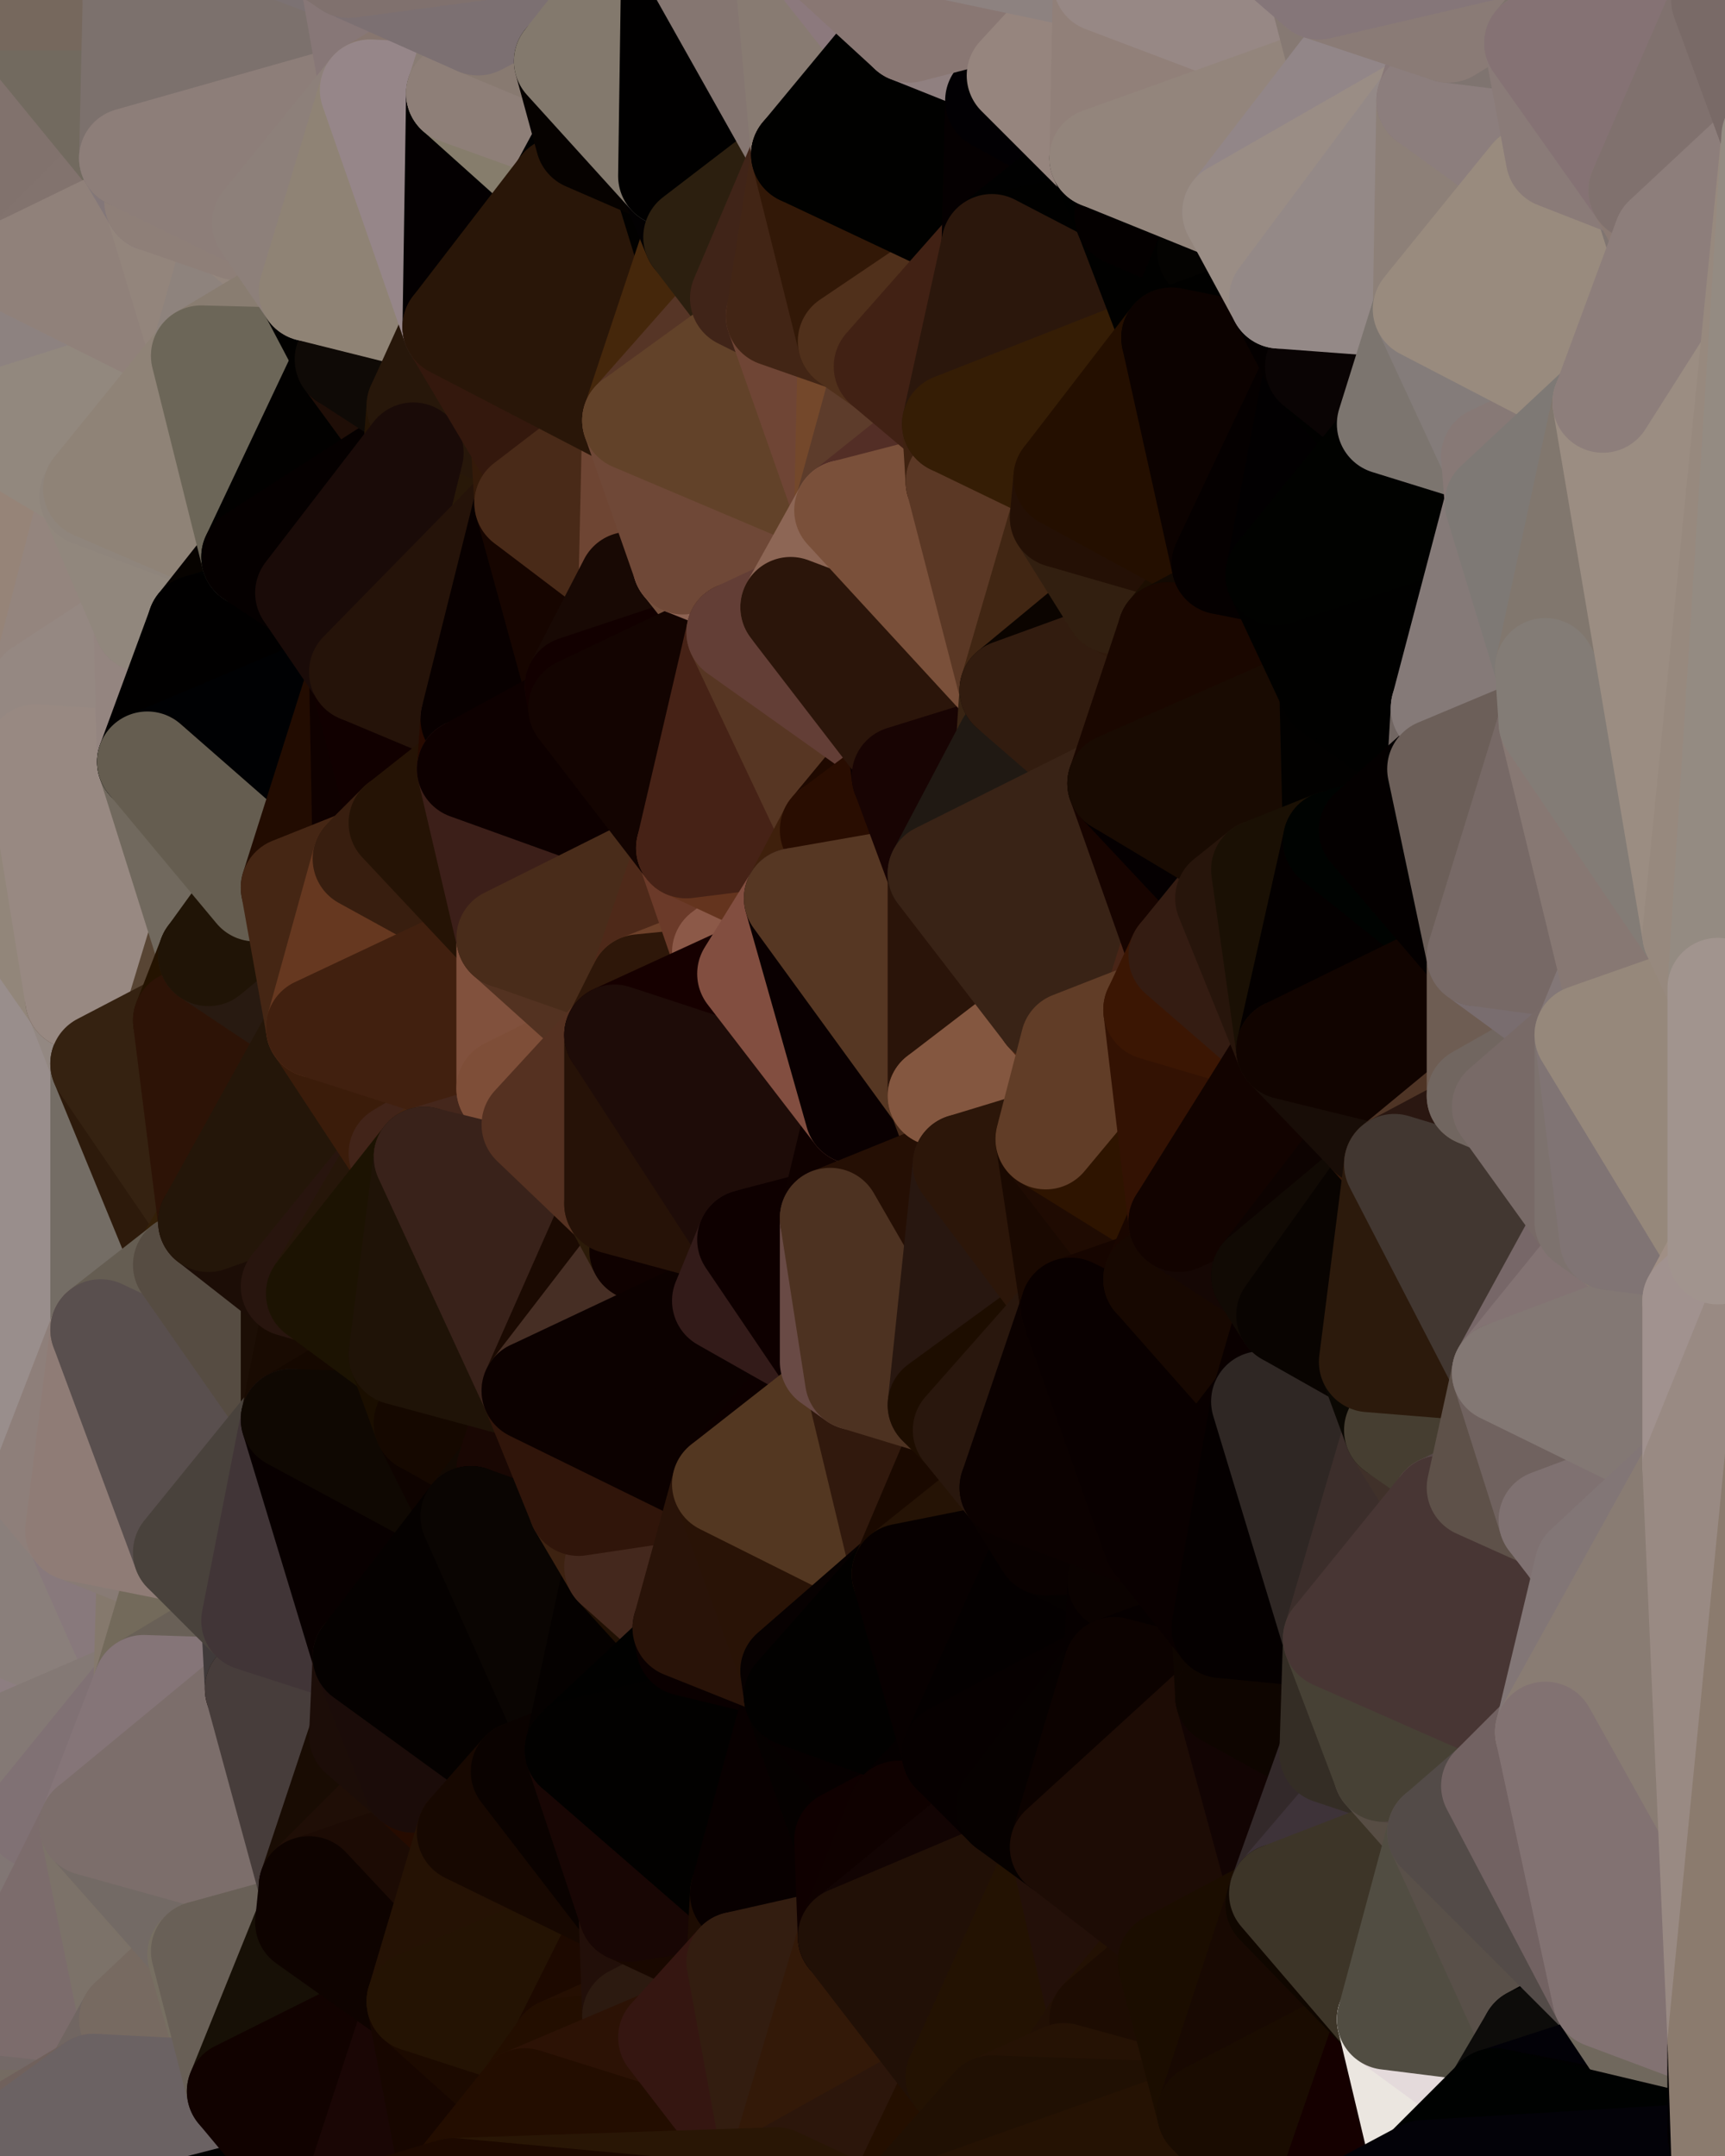 <?xml version="1.0" standalone="yes"?>
<svg width="480" height="600" xmlns="http://www.w3.org/2000/svg" version="1.1" ><polygon points="-34,148 -34,518 -18,222" fill="rgba(156, 142, 131, 1)" stroke="rgba(156, 142, 131, 1)" stroke-width="28" stroke-linejoin="round"/>
		<polygon points="-34,518 -18,444 -18,222" fill="rgba(152, 136, 137, 1)" stroke="rgba(152, 136, 137, 1)" stroke-width="28" stroke-linejoin="round"/>
		<polygon points="-19,204 -34,148 -18,222" fill="rgba(149, 135, 132, 1)" stroke="rgba(149, 135, 132, 1)" stroke-width="28" stroke-linejoin="round"/>
		<polygon points="-34,518 -19,500 -18,444" fill="rgba(137, 126, 124, 1)" stroke="rgba(137, 126, 124, 1)" stroke-width="28" stroke-linejoin="round"/>
		<polygon points="-4,118 -34,148 -3,130" fill="rgba(148, 129, 122, 1)" stroke="rgba(148, 129, 122, 1)" stroke-width="28" stroke-linejoin="round"/>
		<polygon points="0,562 -3,574 0,564" fill="rgba(119, 104, 111, 1)" stroke="rgba(119, 104, 111, 1)" stroke-width="28" stroke-linejoin="round"/>
		<polygon points="-3,574 0,566 0,564" fill="rgba(120, 105, 112, 1)" stroke="rgba(120, 105, 112, 1)" stroke-width="28" stroke-linejoin="round"/>
		<polygon points="-3,574 0,568 0,566" fill="rgba(117, 102, 109, 1)" stroke="rgba(117, 102, 109, 1)" stroke-width="28" stroke-linejoin="round"/>
		<polygon points="-3,574 0,570 0,568" fill="rgba(116, 104, 108, 1)" stroke="rgba(116, 104, 108, 1)" stroke-width="28" stroke-linejoin="round"/>
		<polygon points="-3,574 0,598 0,596" fill="rgba(114, 104, 102, 1)" stroke="rgba(114, 104, 102, 1)" stroke-width="28" stroke-linejoin="round"/>
		<polygon points="0,594 -3,574 0,596" fill="rgba(108, 98, 96, 1)" stroke="rgba(108, 98, 96, 1)" stroke-width="28" stroke-linejoin="round"/>
		<polygon points="-3,574 0,572 0,570" fill="rgba(115, 103, 107, 1)" stroke="rgba(115, 103, 107, 1)" stroke-width="28" stroke-linejoin="round"/>
		<polygon points="0,592 -3,574 0,594" fill="rgba(107, 97, 95, 1)" stroke="rgba(107, 97, 95, 1)" stroke-width="28" stroke-linejoin="round"/>
		<polygon points="-3,574 0,574 0,572" fill="rgba(111, 99, 103, 1)" stroke="rgba(111, 99, 103, 1)" stroke-width="28" stroke-linejoin="round"/>
		<polygon points="-3,574 0,599 0,598" fill="rgba(114, 103, 101, 1)" stroke="rgba(114, 103, 101, 1)" stroke-width="28" stroke-linejoin="round"/>
		<polygon points="0,590 -3,574 0,592" fill="rgba(109, 101, 98, 1)" stroke="rgba(109, 101, 98, 1)" stroke-width="28" stroke-linejoin="round"/>
		<polygon points="0,574 -3,574 0,576" fill="rgba(110, 98, 100, 1)" stroke="rgba(110, 98, 100, 1)" stroke-width="28" stroke-linejoin="round"/>
		<polygon points="-3,574 0,578 0,576" fill="rgba(110, 100, 99, 1)" stroke="rgba(110, 100, 99, 1)" stroke-width="28" stroke-linejoin="round"/>
		<polygon points="-3,574 -34,518 0,599" fill="rgba(122, 105, 115, 1)" stroke="rgba(122, 105, 115, 1)" stroke-width="28" stroke-linejoin="round"/>
		<polygon points="-3,574 0,580 0,578" fill="rgba(108, 103, 99, 1)" stroke="rgba(108, 103, 99, 1)" stroke-width="28" stroke-linejoin="round"/>
		<polygon points="-34,518 -3,574 0,558" fill="rgba(121, 106, 99, 1)" stroke="rgba(121, 106, 99, 1)" stroke-width="28" stroke-linejoin="round"/>
		<polygon points="-3,574 0,560 0,558" fill="rgba(122, 105, 115, 1)" stroke="rgba(122, 105, 115, 1)" stroke-width="28" stroke-linejoin="round"/>
		<polygon points="-3,574 0,582 0,580" fill="rgba(109, 104, 100, 1)" stroke="rgba(109, 104, 100, 1)" stroke-width="28" stroke-linejoin="round"/>
		<polygon points="-3,574 0,562 0,560" fill="rgba(119, 102, 112, 1)" stroke="rgba(119, 102, 112, 1)" stroke-width="28" stroke-linejoin="round"/>
		<polygon points="-3,574 0,584 0,582" fill="rgba(110, 105, 101, 1)" stroke="rgba(110, 105, 101, 1)" stroke-width="28" stroke-linejoin="round"/>
		<polygon points="0,588 -3,574 0,590" fill="rgba(109, 101, 98, 1)" stroke="rgba(109, 101, 98, 1)" stroke-width="28" stroke-linejoin="round"/>
		<polygon points="-3,574 0,586 0,584" fill="rgba(109, 104, 100, 1)" stroke="rgba(109, 104, 100, 1)" stroke-width="28" stroke-linejoin="round"/>
		<polygon points="-3,574 0,588 0,586" fill="rgba(109, 101, 98, 1)" stroke="rgba(109, 101, 98, 1)" stroke-width="28" stroke-linejoin="round"/>
		<polygon points="-18,444 -19,500 -4,488" fill="rgba(139, 124, 127, 1)" stroke="rgba(139, 124, 127, 1)" stroke-width="28" stroke-linejoin="round"/>
		<polygon points="-34,148 -4,118 6,74" fill="rgba(140, 135, 116, 1)" stroke="rgba(140, 135, 116, 1)" stroke-width="28" stroke-linejoin="round"/>
		<polygon points="0,0 -34,148 6,74" fill="rgba(135, 122, 116, 1)" stroke="rgba(135, 122, 116, 1)" stroke-width="28" stroke-linejoin="round"/>
		<polygon points="0,594 0,596 6,592" fill="rgba(104, 98, 98, 1)" stroke="rgba(104, 98, 98, 1)" stroke-width="28" stroke-linejoin="round"/>
		<polygon points="0,592 0,594 6,592" fill="rgba(104, 96, 94, 1)" stroke="rgba(104, 96, 94, 1)" stroke-width="28" stroke-linejoin="round"/>
		<polygon points="0,590 0,592 6,592" fill="rgba(110, 100, 98, 1)" stroke="rgba(110, 100, 98, 1)" stroke-width="28" stroke-linejoin="round"/>
		<polygon points="0,588 0,590 6,592" fill="rgba(114, 104, 102, 1)" stroke="rgba(114, 104, 102, 1)" stroke-width="28" stroke-linejoin="round"/>
		<polygon points="-4,488 -19,500 10,506" fill="rgba(137, 125, 113, 1)" stroke="rgba(137, 125, 113, 1)" stroke-width="28" stroke-linejoin="round"/>
		<polygon points="-19,204 -18,222 10,210" fill="rgba(149, 130, 134, 1)" stroke="rgba(149, 130, 134, 1)" stroke-width="28" stroke-linejoin="round"/>
		<polygon points="0,596 0,598 6,592" fill="rgba(103, 97, 97, 1)" stroke="rgba(103, 97, 97, 1)" stroke-width="28" stroke-linejoin="round"/>
		<polygon points="0,586 0,588 6,592" fill="rgba(111, 101, 99, 1)" stroke="rgba(111, 101, 99, 1)" stroke-width="28" stroke-linejoin="round"/>
		<polygon points="-19,204 10,210 11,192" fill="rgba(140, 131, 124, 1)" stroke="rgba(140, 131, 124, 1)" stroke-width="28" stroke-linejoin="round"/>
		<polygon points="-34,148 -19,204 11,192" fill="rgba(145, 131, 128, 1)" stroke="rgba(145, 131, 128, 1)" stroke-width="28" stroke-linejoin="round"/>
		<polygon points="-19,500 -34,518 10,506" fill="rgba(132, 118, 117, 1)" stroke="rgba(132, 118, 117, 1)" stroke-width="28" stroke-linejoin="round"/>
		<polygon points="0,598 0,599 6,592" fill="rgba(99, 95, 94, 1)" stroke="rgba(99, 95, 94, 1)" stroke-width="28" stroke-linejoin="round"/>
		<polygon points="0,582 0,584 6,592" fill="rgba(109, 101, 98, 1)" stroke="rgba(109, 101, 98, 1)" stroke-width="28" stroke-linejoin="round"/>
		<polygon points="0,584 0,586 6,592" fill="rgba(108, 98, 96, 1)" stroke="rgba(108, 98, 96, 1)" stroke-width="28" stroke-linejoin="round"/>
		<polygon points="11,414 -18,444 21,426" fill="rgba(144, 133, 127, 1)" stroke="rgba(144, 133, 127, 1)" stroke-width="28" stroke-linejoin="round"/>
		<polygon points="-34,518 0,558 10,506" fill="rgba(122, 114, 112, 1)" stroke="rgba(122, 114, 112, 1)" stroke-width="28" stroke-linejoin="round"/>
		<polygon points="-3,130 25,138 26,136" fill="rgba(143, 133, 123, 1)" stroke="rgba(143, 133, 123, 1)" stroke-width="28" stroke-linejoin="round"/>
		<polygon points="0,572 0,574 26,580" fill="rgba(118, 111, 105, 1)" stroke="rgba(118, 111, 105, 1)" stroke-width="28" stroke-linejoin="round"/>
		<polygon points="0,574 0,576 26,580" fill="rgba(111, 104, 98, 1)" stroke="rgba(111, 104, 98, 1)" stroke-width="28" stroke-linejoin="round"/>
		<polygon points="0,576 0,578 26,580" fill="rgba(109, 102, 94, 1)" stroke="rgba(109, 102, 94, 1)" stroke-width="28" stroke-linejoin="round"/>
		<polygon points="0,578 0,580 26,580" fill="rgba(109, 100, 93, 1)" stroke="rgba(109, 100, 93, 1)" stroke-width="28" stroke-linejoin="round"/>
		<polygon points="0,580 0,582 26,580" fill="rgba(110, 101, 94, 1)" stroke="rgba(110, 101, 94, 1)" stroke-width="28" stroke-linejoin="round"/>
		<polygon points="0,582 6,592 26,580" fill="rgba(114, 101, 95, 1)" stroke="rgba(114, 101, 95, 1)" stroke-width="28" stroke-linejoin="round"/>
		<polygon points="21,278 28,370 28,296" fill="rgba(142, 128, 127, 1)" stroke="rgba(142, 128, 127, 1)" stroke-width="28" stroke-linejoin="round"/>
		<polygon points="-18,444 11,414 28,370" fill="rgba(148, 128, 129, 1)" stroke="rgba(148, 128, 129, 1)" stroke-width="28" stroke-linejoin="round"/>
		<polygon points="21,278 -18,444 28,370" fill="rgba(149, 136, 130, 1)" stroke="rgba(149, 136, 130, 1)" stroke-width="28" stroke-linejoin="round"/>
		<polygon points="-4,118 -3,130 26,136" fill="rgba(150, 136, 125, 1)" stroke="rgba(150, 136, 125, 1)" stroke-width="28" stroke-linejoin="round"/>
		<polygon points="0,564 0,566 26,580" fill="rgba(116, 106, 104, 1)" stroke="rgba(116, 106, 104, 1)" stroke-width="28" stroke-linejoin="round"/>
		<polygon points="0,566 0,568 26,580" fill="rgba(109, 102, 96, 1)" stroke="rgba(109, 102, 96, 1)" stroke-width="28" stroke-linejoin="round"/>
		<polygon points="0,568 0,570 26,580" fill="rgba(109, 102, 96, 1)" stroke="rgba(109, 102, 96, 1)" stroke-width="28" stroke-linejoin="round"/>
		<polygon points="0,570 0,572 26,580" fill="rgba(112, 105, 99, 1)" stroke="rgba(112, 105, 99, 1)" stroke-width="28" stroke-linejoin="round"/>
		<polygon points="-3,130 11,192 25,138" fill="rgba(145, 135, 126, 1)" stroke="rgba(145, 135, 126, 1)" stroke-width="28" stroke-linejoin="round"/>
		<polygon points="-18,222 -18,444 21,278" fill="rgba(153, 142, 140, 1)" stroke="rgba(153, 142, 140, 1)" stroke-width="28" stroke-linejoin="round"/>
		<polygon points="-3,130 -34,148 11,192" fill="rgba(150, 132, 120, 1)" stroke="rgba(150, 132, 120, 1)" stroke-width="28" stroke-linejoin="round"/>
		<polygon points="0,562 0,564 36,562" fill="rgba(116, 105, 103, 1)" stroke="rgba(116, 105, 103, 1)" stroke-width="28" stroke-linejoin="round"/>
		<polygon points="0,564 26,580 36,562" fill="rgba(117, 107, 98, 1)" stroke="rgba(117, 107, 98, 1)" stroke-width="28" stroke-linejoin="round"/>
		<polygon points="0,558 0,560 36,562" fill="rgba(116, 104, 104, 1)" stroke="rgba(116, 104, 104, 1)" stroke-width="28" stroke-linejoin="round"/>
		<polygon points="0,560 0,562 36,562" fill="rgba(116, 105, 103, 1)" stroke="rgba(116, 105, 103, 1)" stroke-width="28" stroke-linejoin="round"/>
		<polygon points="0,0 6,74 36,44" fill="rgba(129, 114, 109, 1)" stroke="rgba(129, 114, 109, 1)" stroke-width="28" stroke-linejoin="round"/>
		<polygon points="-18,444 -4,488 40,469" fill="rgba(141, 126, 129, 1)" stroke="rgba(141, 126, 129, 1)" stroke-width="28" stroke-linejoin="round"/>
		<polygon points="21,426 -18,444 40,469" fill="rgba(138, 127, 123, 1)" stroke="rgba(138, 127, 123, 1)" stroke-width="28" stroke-linejoin="round"/>
		<polygon points="25,138 11,192 40,173" fill="rgba(148, 133, 126, 1)" stroke="rgba(148, 133, 126, 1)" stroke-width="28" stroke-linejoin="round"/>
		<polygon points="10,506 0,558 25,508" fill="rgba(129, 118, 116, 1)" stroke="rgba(129, 118, 116, 1)" stroke-width="28" stroke-linejoin="round"/>
		<polygon points="36,44 6,74 43,56" fill="rgba(130, 115, 110, 1)" stroke="rgba(130, 115, 110, 1)" stroke-width="28" stroke-linejoin="round"/>
		<polygon points="21,426 40,469 41,434" fill="rgba(136, 121, 124, 1)" stroke="rgba(136, 121, 124, 1)" stroke-width="28" stroke-linejoin="round"/>
		<polygon points="11,192 10,210 41,212" fill="rgba(145, 132, 123, 1)" stroke="rgba(145, 132, 123, 1)" stroke-width="28" stroke-linejoin="round"/>
		<polygon points="-4,488 10,506 40,469" fill="rgba(132, 121, 117, 1)" stroke="rgba(132, 121, 117, 1)" stroke-width="28" stroke-linejoin="round"/>
		<polygon points="10,506 25,508 40,469" fill="rgba(128, 113, 116, 1)" stroke="rgba(128, 113, 116, 1)" stroke-width="28" stroke-linejoin="round"/>
		<polygon points="0,0 36,44 37,0" fill="rgba(114, 106, 95, 1)" stroke="rgba(114, 106, 95, 1)" stroke-width="28" stroke-linejoin="round"/>
		<polygon points="25,508 0,558 36,562" fill="rgba(124, 108, 108, 1)" stroke="rgba(124, 108, 108, 1)" stroke-width="28" stroke-linejoin="round"/>
		<polygon points="10,210 -18,222 21,278" fill="rgba(146, 134, 122, 1)" stroke="rgba(146, 134, 122, 1)" stroke-width="28" stroke-linejoin="round"/>
		<polygon points="21,278 28,296 51,284" fill="rgba(147, 136, 130, 1)" stroke="rgba(147, 136, 130, 1)" stroke-width="28" stroke-linejoin="round"/>
		<polygon points="40,173 11,192 41,212" fill="rgba(149, 136, 130, 1)" stroke="rgba(149, 136, 130, 1)" stroke-width="28" stroke-linejoin="round"/>
		<polygon points="6,74 -4,118 56,99" fill="rgba(141, 130, 128, 1)" stroke="rgba(141, 130, 128, 1)" stroke-width="28" stroke-linejoin="round"/>
		<polygon points="-4,118 26,136 56,99" fill="rgba(146, 136, 126, 1)" stroke="rgba(146, 136, 126, 1)" stroke-width="28" stroke-linejoin="round"/>
		<polygon points="25,508 36,562 55,544" fill="rgba(124, 114, 105, 1)" stroke="rgba(124, 114, 105, 1)" stroke-width="28" stroke-linejoin="round"/>
		<polygon points="28,296 28,370 51,352" fill="rgba(116, 109, 101, 1)" stroke="rgba(116, 109, 101, 1)" stroke-width="28" stroke-linejoin="round"/>
		<polygon points="41,212 21,278 58,266" fill="rgba(146, 136, 134, 1)" stroke="rgba(146, 136, 134, 1)" stroke-width="28" stroke-linejoin="round"/>
		<polygon points="21,278 51,284 58,266" fill="rgba(88, 69, 52, 1)" stroke="rgba(88, 69, 52, 1)" stroke-width="28" stroke-linejoin="round"/>
		<polygon points="28,296 51,352 58,340" fill="rgba(45, 26, 11, 1)" stroke="rgba(45, 26, 11, 1)" stroke-width="28" stroke-linejoin="round"/>
		<polygon points="43,56 6,74 56,99" fill="rgba(144, 129, 122, 1)" stroke="rgba(144, 129, 122, 1)" stroke-width="28" stroke-linejoin="round"/>
		<polygon points="25,508 55,544 56,543" fill="rgba(124, 114, 104, 1)" stroke="rgba(124, 114, 104, 1)" stroke-width="28" stroke-linejoin="round"/>
		<polygon points="10,210 21,278 41,212" fill="rgba(152, 137, 130, 1)" stroke="rgba(152, 137, 130, 1)" stroke-width="28" stroke-linejoin="round"/>
		<polygon points="36,562 26,580 66,582" fill="rgba(113, 102, 98, 1)" stroke="rgba(113, 102, 98, 1)" stroke-width="28" stroke-linejoin="round"/>
		<polygon points="40,173 41,212 55,174" fill="rgba(148, 133, 128, 1)" stroke="rgba(148, 133, 128, 1)" stroke-width="28" stroke-linejoin="round"/>
		<polygon points="41,434 40,469 51,432" fill="rgba(133, 121, 109, 1)" stroke="rgba(133, 121, 109, 1)" stroke-width="28" stroke-linejoin="round"/>
		<polygon points="21,426 41,434 51,432" fill="rgba(136, 123, 117, 1)" stroke="rgba(136, 123, 117, 1)" stroke-width="28" stroke-linejoin="round"/>
		<polygon points="51,432 40,469 70,451" fill="rgba(115, 106, 91, 1)" stroke="rgba(115, 106, 91, 1)" stroke-width="28" stroke-linejoin="round"/>
		<polygon points="40,173 55,174 70,155" fill="rgba(142, 127, 124, 1)" stroke="rgba(142, 127, 124, 1)" stroke-width="28" stroke-linejoin="round"/>
		<polygon points="25,138 40,173 70,155" fill="rgba(145, 135, 125, 1)" stroke="rgba(145, 135, 125, 1)" stroke-width="28" stroke-linejoin="round"/>
		<polygon points="43,56 56,99 66,64" fill="rgba(147, 133, 124, 1)" stroke="rgba(147, 133, 124, 1)" stroke-width="28" stroke-linejoin="round"/>
		<polygon points="41,212 58,266 71,248" fill="rgba(113, 105, 94, 1)" stroke="rgba(113, 105, 94, 1)" stroke-width="28" stroke-linejoin="round"/>
		<polygon points="26,136 25,138 70,155" fill="rgba(143, 133, 124, 1)" stroke="rgba(143, 133, 124, 1)" stroke-width="28" stroke-linejoin="round"/>
		<polygon points="0,0 37,0 67,-29" fill="rgba(118, 104, 93, 1)" stroke="rgba(118, 104, 93, 1)" stroke-width="28" stroke-linejoin="round"/>
		<polygon points="11,414 21,426 28,370" fill="rgba(142, 127, 122, 1)" stroke="rgba(142, 127, 122, 1)" stroke-width="28" stroke-linejoin="round"/>
		<polygon points="70,451 40,469 71,470" fill="rgba(105, 96, 87, 1)" stroke="rgba(105, 96, 87, 1)" stroke-width="28" stroke-linejoin="round"/>
		<polygon points="55,544 36,562 66,582" fill="rgba(119, 106, 97, 1)" stroke="rgba(119, 106, 97, 1)" stroke-width="28" stroke-linejoin="round"/>
		<polygon points="51,284 28,296 58,340" fill="rgba(53, 34, 17, 1)" stroke="rgba(53, 34, 17, 1)" stroke-width="28" stroke-linejoin="round"/>
		<polygon points="28,370 21,426 51,432" fill="rgba(143, 124, 118, 1)" stroke="rgba(143, 124, 118, 1)" stroke-width="28" stroke-linejoin="round"/>
		<polygon points="58,340 51,352 81,358" fill="rgba(52, 32, 8, 1)" stroke="rgba(52, 32, 8, 1)" stroke-width="28" stroke-linejoin="round"/>
		<polygon points="51,352 28,370 81,395" fill="rgba(101, 93, 82, 1)" stroke="rgba(101, 93, 82, 1)" stroke-width="28" stroke-linejoin="round"/>
		<polygon points="28,370 51,432 81,395" fill="rgba(89, 79, 78, 1)" stroke="rgba(89, 79, 78, 1)" stroke-width="28" stroke-linejoin="round"/>
		<polygon points="56,99 26,136 70,155" fill="rgba(143, 131, 119, 1)" stroke="rgba(143, 131, 119, 1)" stroke-width="28" stroke-linejoin="round"/>
		<polygon points="66,64 56,99 86,81" fill="rgba(142, 131, 125, 1)" stroke="rgba(142, 131, 125, 1)" stroke-width="28" stroke-linejoin="round"/>
		<polygon points="73,62 66,64 86,81" fill="rgba(148, 134, 125, 1)" stroke="rgba(148, 134, 125, 1)" stroke-width="28" stroke-linejoin="round"/>
		<polygon points="56,543 85,535 86,525" fill="rgba(93, 82, 78, 1)" stroke="rgba(93, 82, 78, 1)" stroke-width="28" stroke-linejoin="round"/>
		<polygon points="70,155 55,174 85,165" fill="rgba(7, 3, 0, 1)" stroke="rgba(7, 3, 0, 1)" stroke-width="28" stroke-linejoin="round"/>
		<polygon points="40,469 25,508 71,470" fill="rgba(133, 117, 120, 1)" stroke="rgba(133, 117, 120, 1)" stroke-width="28" stroke-linejoin="round"/>
		<polygon points="58,266 51,284 88,286" fill="rgba(36, 19, 0, 1)" stroke="rgba(36, 19, 0, 1)" stroke-width="28" stroke-linejoin="round"/>
		<polygon points="25,508 56,543 86,525" fill="rgba(115, 106, 101, 1)" stroke="rgba(115, 106, 101, 1)" stroke-width="28" stroke-linejoin="round"/>
		<polygon points="71,470 25,508 86,525" fill="rgba(124, 110, 107, 1)" stroke="rgba(124, 110, 107, 1)" stroke-width="28" stroke-linejoin="round"/>
		<polygon points="51,352 81,395 81,358" fill="rgba(86, 76, 66, 1)" stroke="rgba(86, 76, 66, 1)" stroke-width="28" stroke-linejoin="round"/>
		<polygon points="36,44 43,56 73,62" fill="rgba(131, 119, 121, 1)" stroke="rgba(131, 119, 121, 1)" stroke-width="28" stroke-linejoin="round"/>
		<polygon points="43,56 66,64 73,62" fill="rgba(142, 127, 120, 1)" stroke="rgba(142, 127, 120, 1)" stroke-width="28" stroke-linejoin="round"/>
		<polygon points="56,543 55,544 66,582" fill="rgba(119, 111, 98, 1)" stroke="rgba(119, 111, 98, 1)" stroke-width="28" stroke-linejoin="round"/>
		<polygon points="6,592 0,599 26,580" fill="rgba(112, 97, 92, 1)" stroke="rgba(112, 97, 92, 1)" stroke-width="28" stroke-linejoin="round"/>
		<polygon points="86,81 56,99 96,100" fill="rgba(137, 125, 113, 1)" stroke="rgba(137, 125, 113, 1)" stroke-width="28" stroke-linejoin="round"/>
		<polygon points="67,-29 37,0 97,-9" fill="rgba(122, 107, 102, 1)" stroke="rgba(122, 107, 102, 1)" stroke-width="28" stroke-linejoin="round"/>
		<polygon points="66,582 0,599 96,618" fill="rgba(1, 1, 1, 1)" stroke="rgba(1, 1, 1, 1)" stroke-width="28" stroke-linejoin="round"/>
		<polygon points="81,358 81,395 88,360" fill="rgba(28, 14, 5, 1)" stroke="rgba(28, 14, 5, 1)" stroke-width="28" stroke-linejoin="round"/>
		<polygon points="51,284 58,340 88,286" fill="rgba(45, 19, 6, 1)" stroke="rgba(45, 19, 6, 1)" stroke-width="28" stroke-linejoin="round"/>
		<polygon points="81,247 58,266 88,286" fill="rgba(40, 26, 17, 1)" stroke="rgba(40, 26, 17, 1)" stroke-width="28" stroke-linejoin="round"/>
		<polygon points="71,248 58,266 81,247" fill="rgba(32, 20, 6, 1)" stroke="rgba(32, 20, 6, 1)" stroke-width="28" stroke-linejoin="round"/>
		<polygon points="26,580 0,599 66,582" fill="rgba(107, 98, 99, 1)" stroke="rgba(107, 98, 99, 1)" stroke-width="28" stroke-linejoin="round"/>
		<polygon points="85,165 55,174 100,187" fill="rgba(1, 1, 1, 1)" stroke="rgba(1, 1, 1, 1)" stroke-width="28" stroke-linejoin="round"/>
		<polygon points="70,451 71,470 101,461" fill="rgba(64, 58, 58, 1)" stroke="rgba(64, 58, 58, 1)" stroke-width="28" stroke-linejoin="round"/>
		<polygon points="56,543 66,582 85,535" fill="rgba(105, 96, 87, 1)" stroke="rgba(105, 96, 87, 1)" stroke-width="28" stroke-linejoin="round"/>
		<polygon points="97,-9 37,0 103,25" fill="rgba(124, 114, 115, 1)" stroke="rgba(124, 114, 115, 1)" stroke-width="28" stroke-linejoin="round"/>
		<polygon points="37,0 36,44 103,25" fill="rgba(124, 113, 109, 1)" stroke="rgba(124, 113, 109, 1)" stroke-width="28" stroke-linejoin="round"/>
		<polygon points="36,44 73,62 103,25" fill="rgba(141, 126, 121, 1)" stroke="rgba(141, 126, 121, 1)" stroke-width="28" stroke-linejoin="round"/>
		<polygon points="71,470 100,483 101,461" fill="rgba(25, 12, 4, 1)" stroke="rgba(25, 12, 4, 1)" stroke-width="28" stroke-linejoin="round"/>
		<polygon points="55,174 41,212 100,187" fill="rgba(1, 0, 0, 1)" stroke="rgba(1, 0, 0, 1)" stroke-width="28" stroke-linejoin="round"/>
		<polygon points="41,212 81,247 100,187" fill="rgba(0, 1, 3, 1)" stroke="rgba(0, 1, 3, 1)" stroke-width="28" stroke-linejoin="round"/>
		<polygon points="71,470 86,525 100,483" fill="rgba(71, 61, 59, 1)" stroke="rgba(71, 61, 59, 1)" stroke-width="28" stroke-linejoin="round"/>
		<polygon points="56,99 70,155 96,100" fill="rgba(108, 102, 88, 1)" stroke="rgba(108, 102, 88, 1)" stroke-width="28" stroke-linejoin="round"/>
		<polygon points="51,432 70,451 81,395" fill="rgba(73, 66, 60, 1)" stroke="rgba(73, 66, 60, 1)" stroke-width="28" stroke-linejoin="round"/>
		<polygon points="41,212 71,248 81,247" fill="rgba(101, 93, 80, 1)" stroke="rgba(101, 93, 80, 1)" stroke-width="28" stroke-linejoin="round"/>
		<polygon points="58,340 81,358 111,321" fill="rgba(28, 13, 6, 1)" stroke="rgba(28, 13, 6, 1)" stroke-width="28" stroke-linejoin="round"/>
		<polygon points="88,286 58,340 111,321" fill="rgba(36, 22, 9, 1)" stroke="rgba(36, 22, 9, 1)" stroke-width="28" stroke-linejoin="round"/>
		<polygon points="88,360 81,395 111,377" fill="rgba(25, 11, 2, 1)" stroke="rgba(25, 11, 2, 1)" stroke-width="28" stroke-linejoin="round"/>
		<polygon points="100,187 81,247 101,239" fill="rgba(34, 12, 1, 1)" stroke="rgba(34, 12, 1, 1)" stroke-width="28" stroke-linejoin="round"/>
		<polygon points="96,100 70,155 115,126" fill="rgba(2, 1, 0, 1)" stroke="rgba(2, 1, 0, 1)" stroke-width="28" stroke-linejoin="round"/>
		<polygon points="81,358 88,360 111,321" fill="rgba(40, 21, 14, 1)" stroke="rgba(40, 21, 14, 1)" stroke-width="28" stroke-linejoin="round"/>
		<polygon points="100,187 101,239 111,229" fill="rgba(15, 1, 0, 1)" stroke="rgba(15, 1, 0, 1)" stroke-width="28" stroke-linejoin="round"/>
		<polygon points="96,100 115,126 116,113" fill="rgba(31, 14, 7, 1)" stroke="rgba(31, 14, 7, 1)" stroke-width="28" stroke-linejoin="round"/>
		<polygon points="85,535 66,582 116,557" fill="rgba(23, 16, 6, 1)" stroke="rgba(23, 16, 6, 1)" stroke-width="28" stroke-linejoin="round"/>
		<polygon points="100,483 86,525 115,496" fill="rgba(25, 12, 3, 1)" stroke="rgba(25, 12, 3, 1)" stroke-width="28" stroke-linejoin="round"/>
		<polygon points="111,377 81,395 118,396" fill="rgba(21, 8, 0, 1)" stroke="rgba(21, 8, 0, 1)" stroke-width="28" stroke-linejoin="round"/>
		<polygon points="70,155 85,165 115,126" fill="rgba(5, 0, 0, 1)" stroke="rgba(5, 0, 0, 1)" stroke-width="28" stroke-linejoin="round"/>
		<polygon points="81,247 88,286 101,239" fill="rgba(69, 38, 20, 1)" stroke="rgba(69, 38, 20, 1)" stroke-width="28" stroke-linejoin="round"/>
		<polygon points="86,81 96,100 126,91" fill="rgba(2, 1, 0, 1)" stroke="rgba(2, 1, 0, 1)" stroke-width="28" stroke-linejoin="round"/>
		<polygon points="96,100 116,113 126,91" fill="rgba(15, 10, 6, 1)" stroke="rgba(15, 10, 6, 1)" stroke-width="28" stroke-linejoin="round"/>
		<polygon points="81,395 70,451 101,461" fill="rgba(65, 53, 55, 1)" stroke="rgba(65, 53, 55, 1)" stroke-width="28" stroke-linejoin="round"/>
		<polygon points="81,395 101,461 131,422" fill="rgba(8, 0, 0, 1)" stroke="rgba(8, 0, 0, 1)" stroke-width="28" stroke-linejoin="round"/>
		<polygon points="118,396 81,395 131,422" fill="rgba(15, 8, 2, 1)" stroke="rgba(15, 8, 2, 1)" stroke-width="28" stroke-linejoin="round"/>
		<polygon points="100,187 130,214 131,200" fill="rgba(52, 20, 9, 1)" stroke="rgba(52, 20, 9, 1)" stroke-width="28" stroke-linejoin="round"/>
		<polygon points="100,187 111,229 130,214" fill="rgba(17, 0, 0, 1)" stroke="rgba(17, 0, 0, 1)" stroke-width="28" stroke-linejoin="round"/>
		<polygon points="115,496 86,525 130,510" fill="rgba(31, 14, 6, 1)" stroke="rgba(31, 14, 6, 1)" stroke-width="28" stroke-linejoin="round"/>
		<polygon points="66,582 96,618 116,557" fill="rgba(17, 2, 0, 1)" stroke="rgba(17, 2, 0, 1)" stroke-width="28" stroke-linejoin="round"/>
		<polygon points="97,-9 103,25 133,7" fill="rgba(135, 119, 119, 1)" stroke="rgba(135, 119, 119, 1)" stroke-width="28" stroke-linejoin="round"/>
		<polygon points="103,25 127,26 133,7" fill="rgba(135, 118, 111, 1)" stroke="rgba(135, 118, 111, 1)" stroke-width="28" stroke-linejoin="round"/>
		<polygon points="86,525 116,557 130,510" fill="rgba(28, 11, 4, 1)" stroke="rgba(28, 11, 4, 1)" stroke-width="28" stroke-linejoin="round"/>
		<polygon points="116,557 96,618 126,609" fill="rgba(26, 6, 5, 1)" stroke="rgba(26, 6, 5, 1)" stroke-width="28" stroke-linejoin="round"/>
		<polygon points="111,321 88,360 118,322" fill="rgba(38, 22, 9, 1)" stroke="rgba(38, 22, 9, 1)" stroke-width="28" stroke-linejoin="round"/>
		<polygon points="86,525 85,535 116,557" fill="rgba(14, 3, 0, 1)" stroke="rgba(14, 3, 0, 1)" stroke-width="28" stroke-linejoin="round"/>
		<polygon points="73,62 86,81 103,25" fill="rgba(141, 128, 122, 1)" stroke="rgba(141, 128, 122, 1)" stroke-width="28" stroke-linejoin="round"/>
		<polygon points="118,396 131,422 141,409" fill="rgba(14, 3, 0, 1)" stroke="rgba(14, 3, 0, 1)" stroke-width="28" stroke-linejoin="round"/>
		<polygon points="88,286 111,321 141,303" fill="rgba(59, 28, 10, 1)" stroke="rgba(59, 28, 10, 1)" stroke-width="28" stroke-linejoin="round"/>
		<polygon points="111,321 118,322 141,303" fill="rgba(66, 36, 25, 1)" stroke="rgba(66, 36, 25, 1)" stroke-width="28" stroke-linejoin="round"/>
		<polygon points="101,239 88,286 141,261" fill="rgba(102, 56, 32, 1)" stroke="rgba(102, 56, 32, 1)" stroke-width="28" stroke-linejoin="round"/>
		<polygon points="111,229 101,239 141,261" fill="rgba(56, 30, 15, 1)" stroke="rgba(56, 30, 15, 1)" stroke-width="28" stroke-linejoin="round"/>
		<polygon points="88,360 111,377 118,322" fill="rgba(28, 19, 2, 1)" stroke="rgba(28, 19, 2, 1)" stroke-width="28" stroke-linejoin="round"/>
		<polygon points="115,496 130,510 145,493" fill="rgba(38, 11, 0, 1)" stroke="rgba(38, 11, 0, 1)" stroke-width="28" stroke-linejoin="round"/>
		<polygon points="116,113 115,126 145,123" fill="rgba(36, 20, 4, 1)" stroke="rgba(36, 20, 4, 1)" stroke-width="28" stroke-linejoin="round"/>
		<polygon points="101,461 100,483 115,496" fill="rgba(28, 13, 8, 1)" stroke="rgba(28, 13, 8, 1)" stroke-width="28" stroke-linejoin="round"/>
		<polygon points="145,123 115,126 146,140" fill="rgba(49, 25, 15, 1)" stroke="rgba(49, 25, 15, 1)" stroke-width="28" stroke-linejoin="round"/>
		<polygon points="116,557 126,609 146,584" fill="rgba(23, 6, 0, 1)" stroke="rgba(23, 6, 0, 1)" stroke-width="28" stroke-linejoin="round"/>
		<polygon points="103,25 86,81 126,91" fill="rgba(143, 131, 117, 1)" stroke="rgba(143, 131, 117, 1)" stroke-width="28" stroke-linejoin="round"/>
		<polygon points="141,303 118,322 148,313" fill="rgba(70, 37, 18, 1)" stroke="rgba(70, 37, 18, 1)" stroke-width="28" stroke-linejoin="round"/>
		<polygon points="111,377 118,396 148,387" fill="rgba(26, 14, 0, 1)" stroke="rgba(26, 14, 0, 1)" stroke-width="28" stroke-linejoin="round"/>
		<polygon points="118,396 141,409 148,387" fill="rgba(21, 8, 0, 1)" stroke="rgba(21, 8, 0, 1)" stroke-width="28" stroke-linejoin="round"/>
		<polygon points="115,126 100,187 146,140" fill="rgba(40, 24, 8, 1)" stroke="rgba(40, 24, 8, 1)" stroke-width="28" stroke-linejoin="round"/>
		<polygon points="101,461 115,496 145,493" fill="rgba(27, 12, 9, 1)" stroke="rgba(27, 12, 9, 1)" stroke-width="28" stroke-linejoin="round"/>
		<polygon points="126,91 116,113 145,123" fill="rgba(39, 23, 10, 1)" stroke="rgba(39, 23, 10, 1)" stroke-width="28" stroke-linejoin="round"/>
		<polygon points="141,261 88,286 141,303" fill="rgba(65, 32, 15, 1)" stroke="rgba(65, 32, 15, 1)" stroke-width="28" stroke-linejoin="round"/>
		<polygon points="103,25 126,91 127,26" fill="rgba(150, 134, 137, 1)" stroke="rgba(150, 134, 137, 1)" stroke-width="28" stroke-linejoin="round"/>
		<polygon points="85,165 100,187 115,126" fill="rgba(26, 11, 8, 1)" stroke="rgba(26, 11, 8, 1)" stroke-width="28" stroke-linejoin="round"/>
		<polygon points="116,557 146,584 156,570" fill="rgba(28, 10, 0, 1)" stroke="rgba(28, 10, 0, 1)" stroke-width="28" stroke-linejoin="round"/>
		<polygon points="127,26 126,91 156,52" fill="rgba(4, 0, 1, 1)" stroke="rgba(4, 0, 1, 1)" stroke-width="28" stroke-linejoin="round"/>
		<polygon points="133,7 127,26 157,17" fill="rgba(137, 124, 116, 1)" stroke="rgba(137, 124, 116, 1)" stroke-width="28" stroke-linejoin="round"/>
		<polygon points="100,187 131,200 146,140" fill="rgba(37, 19, 9, 1)" stroke="rgba(37, 19, 9, 1)" stroke-width="28" stroke-linejoin="round"/>
		<polygon points="130,214 111,229 141,261" fill="rgba(37, 19, 5, 1)" stroke="rgba(37, 19, 5, 1)" stroke-width="28" stroke-linejoin="round"/>
		<polygon points="160,191 131,200 161,197" fill="rgba(91, 62, 54, 1)" stroke="rgba(91, 62, 54, 1)" stroke-width="28" stroke-linejoin="round"/>
		<polygon points="141,409 131,422 161,419" fill="rgba(18, 9, 2, 1)" stroke="rgba(18, 9, 2, 1)" stroke-width="28" stroke-linejoin="round"/>
		<polygon points="127,26 156,52 163,39" fill="rgba(134, 125, 108, 1)" stroke="rgba(134, 125, 108, 1)" stroke-width="28" stroke-linejoin="round"/>
		<polygon points="157,17 127,26 163,39" fill="rgba(142, 127, 120, 1)" stroke="rgba(142, 127, 120, 1)" stroke-width="28" stroke-linejoin="round"/>
		<polygon points="131,200 130,214 161,197" fill="rgba(40, 10, 0, 1)" stroke="rgba(40, 10, 0, 1)" stroke-width="28" stroke-linejoin="round"/>
		<polygon points="146,140 131,200 160,191" fill="rgba(8, 0, 0, 1)" stroke="rgba(8, 0, 0, 1)" stroke-width="28" stroke-linejoin="round"/>
		<polygon points="161,419 131,422 171,436" fill="rgba(33, 14, 8, 1)" stroke="rgba(33, 14, 8, 1)" stroke-width="28" stroke-linejoin="round"/>
		<polygon points="148,313 118,322 171,335" fill="rgba(69, 39, 28, 1)" stroke="rgba(69, 39, 28, 1)" stroke-width="28" stroke-linejoin="round"/>
		<polygon points="141,261 141,303 171,288" fill="rgba(129, 81, 61, 1)" stroke="rgba(129, 81, 61, 1)" stroke-width="28" stroke-linejoin="round"/>
		<polygon points="141,303 148,313 171,288" fill="rgba(126, 78, 56, 1)" stroke="rgba(126, 78, 56, 1)" stroke-width="28" stroke-linejoin="round"/>
		<polygon points="148,387 141,409 161,419" fill="rgba(25, 7, 3, 1)" stroke="rgba(25, 7, 3, 1)" stroke-width="28" stroke-linejoin="round"/>
		<polygon points="118,322 111,377 148,387" fill="rgba(31, 19, 7, 1)" stroke="rgba(31, 19, 7, 1)" stroke-width="28" stroke-linejoin="round"/>
		<polygon points="131,422 101,461 145,493" fill="rgba(5, 1, 0, 1)" stroke="rgba(5, 1, 0, 1)" stroke-width="28" stroke-linejoin="round"/>
		<polygon points="130,510 116,557 175,532" fill="rgba(37, 18, 4, 1)" stroke="rgba(37, 18, 4, 1)" stroke-width="28" stroke-linejoin="round"/>
		<polygon points="146,140 160,191 175,162" fill="rgba(22, 5, 0, 1)" stroke="rgba(22, 5, 0, 1)" stroke-width="28" stroke-linejoin="round"/>
		<polygon points="118,322 148,387 171,335" fill="rgba(57, 34, 26, 1)" stroke="rgba(57, 34, 26, 1)" stroke-width="28" stroke-linejoin="round"/>
		<polygon points="131,422 145,493 160,487" fill="rgba(5, 1, 0, 1)" stroke="rgba(5, 1, 0, 1)" stroke-width="28" stroke-linejoin="round"/>
		<polygon points="116,557 156,570 175,532" fill="rgba(36, 19, 3, 1)" stroke="rgba(36, 19, 3, 1)" stroke-width="28" stroke-linejoin="round"/>
		<polygon points="131,422 160,487 171,436" fill="rgba(10, 5, 2, 1)" stroke="rgba(10, 5, 2, 1)" stroke-width="28" stroke-linejoin="round"/>
		<polygon points="171,335 148,387 178,348" fill="rgba(27, 10, 2, 1)" stroke="rgba(27, 10, 2, 1)" stroke-width="28" stroke-linejoin="round"/>
		<polygon points="141,261 171,288 178,274" fill="rgba(83, 50, 33, 1)" stroke="rgba(83, 50, 33, 1)" stroke-width="28" stroke-linejoin="round"/>
		<polygon points="175,532 156,570 176,561" fill="rgba(29, 9, 0, 1)" stroke="rgba(29, 9, 0, 1)" stroke-width="28" stroke-linejoin="round"/>
		<polygon points="145,123 146,140 176,117" fill="rgba(52, 26, 9, 1)" stroke="rgba(52, 26, 9, 1)" stroke-width="28" stroke-linejoin="round"/>
		<polygon points="126,91 145,123 176,117" fill="rgba(52, 24, 13, 1)" stroke="rgba(52, 24, 13, 1)" stroke-width="28" stroke-linejoin="round"/>
		<polygon points="145,493 130,510 175,532" fill="rgba(23, 8, 1, 1)" stroke="rgba(23, 8, 1, 1)" stroke-width="28" stroke-linejoin="round"/>
		<polygon points="160,487 145,493 175,532" fill="rgba(10, 2, 0, 1)" stroke="rgba(10, 2, 0, 1)" stroke-width="28" stroke-linejoin="round"/>
		<polygon points="163,39 156,52 186,49" fill="rgba(1, 1, 1, 1)" stroke="rgba(1, 1, 1, 1)" stroke-width="28" stroke-linejoin="round"/>
		<polygon points="133,7 157,17 187,-21" fill="rgba(136, 122, 113, 1)" stroke="rgba(136, 122, 113, 1)" stroke-width="28" stroke-linejoin="round"/>
		<polygon points="176,561 156,570 186,567" fill="rgba(37, 15, 2, 1)" stroke="rgba(37, 15, 2, 1)" stroke-width="28" stroke-linejoin="round"/>
		<polygon points="171,436 160,487 191,458" fill="rgba(5, 1, 0, 1)" stroke="rgba(5, 1, 0, 1)" stroke-width="28" stroke-linejoin="round"/>
		<polygon points="190,453 171,436 191,458" fill="rgba(32, 16, 3, 1)" stroke="rgba(32, 16, 3, 1)" stroke-width="28" stroke-linejoin="round"/>
		<polygon points="130,214 141,261 191,236" fill="rgba(60, 31, 25, 1)" stroke="rgba(60, 31, 25, 1)" stroke-width="28" stroke-linejoin="round"/>
		<polygon points="161,197 130,214 191,236" fill="rgba(13, 0, 0, 1)" stroke="rgba(13, 0, 0, 1)" stroke-width="28" stroke-linejoin="round"/>
		<polygon points="146,140 175,162 176,117" fill="rgba(73, 42, 24, 1)" stroke="rgba(73, 42, 24, 1)" stroke-width="28" stroke-linejoin="round"/>
		<polygon points="156,52 176,117 193,66" fill="rgba(56, 33, 17, 1)" stroke="rgba(56, 33, 17, 1)" stroke-width="28" stroke-linejoin="round"/>
		<polygon points="186,49 156,52 193,66" fill="rgba(2, 1, 0, 1)" stroke="rgba(2, 1, 0, 1)" stroke-width="28" stroke-linejoin="round"/>
		<polygon points="141,261 178,274 191,236" fill="rgba(73, 44, 26, 1)" stroke="rgba(73, 44, 26, 1)" stroke-width="28" stroke-linejoin="round"/>
		<polygon points="176,117 175,162 190,157" fill="rgba(110, 69, 51, 1)" stroke="rgba(110, 69, 51, 1)" stroke-width="28" stroke-linejoin="round"/>
		<polygon points="97,-9 133,7 187,-21" fill="rgba(124, 112, 114, 1)" stroke="rgba(124, 112, 114, 1)" stroke-width="28" stroke-linejoin="round"/>
		<polygon points="156,52 126,91 176,117" fill="rgba(41, 22, 8, 1)" stroke="rgba(41, 22, 8, 1)" stroke-width="28" stroke-linejoin="round"/>
		<polygon points="171,288 148,313 171,335" fill="rgba(85, 49, 33, 1)" stroke="rgba(85, 49, 33, 1)" stroke-width="28" stroke-linejoin="round"/>
		<polygon points="161,419 171,436 201,413" fill="rgba(61, 34, 17, 1)" stroke="rgba(61, 34, 17, 1)" stroke-width="28" stroke-linejoin="round"/>
		<polygon points="191,236 178,274 201,265" fill="rgba(78, 41, 25, 1)" stroke="rgba(78, 41, 25, 1)" stroke-width="28" stroke-linejoin="round"/>
		<polygon points="156,570 146,584 186,567" fill="rgba(35, 14, 0, 1)" stroke="rgba(35, 14, 0, 1)" stroke-width="28" stroke-linejoin="round"/>
		<polygon points="190,157 175,162 205,176" fill="rgba(107, 64, 45, 1)" stroke="rgba(107, 64, 45, 1)" stroke-width="28" stroke-linejoin="round"/>
		<polygon points="175,532 176,561 205,546" fill="rgba(34, 15, 9, 1)" stroke="rgba(34, 15, 9, 1)" stroke-width="28" stroke-linejoin="round"/>
		<polygon points="176,561 186,567 205,546" fill="rgba(44, 26, 16, 1)" stroke="rgba(44, 26, 16, 1)" stroke-width="28" stroke-linejoin="round"/>
		<polygon points="178,348 148,387 201,362" fill="rgba(70, 46, 36, 1)" stroke="rgba(70, 46, 36, 1)" stroke-width="28" stroke-linejoin="round"/>
		<polygon points="193,66 176,117 206,83" fill="rgba(69, 39, 11, 1)" stroke="rgba(69, 39, 11, 1)" stroke-width="28" stroke-linejoin="round"/>
		<polygon points="175,162 160,191 205,176" fill="rgba(24, 9, 4, 1)" stroke="rgba(24, 9, 4, 1)" stroke-width="28" stroke-linejoin="round"/>
		<polygon points="171,335 178,348 208,345" fill="rgba(44, 27, 9, 1)" stroke="rgba(44, 27, 9, 1)" stroke-width="28" stroke-linejoin="round"/>
		<polygon points="178,348 201,362 208,345" fill="rgba(15, 1, 0, 1)" stroke="rgba(15, 1, 0, 1)" stroke-width="28" stroke-linejoin="round"/>
		<polygon points="201,265 178,274 208,271" fill="rgba(110, 65, 42, 1)" stroke="rgba(110, 65, 42, 1)" stroke-width="28" stroke-linejoin="round"/>
		<polygon points="175,532 205,546 206,527" fill="rgba(25, 8, 0, 1)" stroke="rgba(25, 8, 0, 1)" stroke-width="28" stroke-linejoin="round"/>
		<polygon points="160,191 161,197 205,176" fill="rgba(18, 0, 0, 1)" stroke="rgba(18, 0, 0, 1)" stroke-width="28" stroke-linejoin="round"/>
		<polygon points="171,436 190,453 201,413" fill="rgba(68, 40, 29, 1)" stroke="rgba(68, 40, 29, 1)" stroke-width="28" stroke-linejoin="round"/>
		<polygon points="148,387 161,419 201,413" fill="rgba(48, 21, 10, 1)" stroke="rgba(48, 21, 10, 1)" stroke-width="28" stroke-linejoin="round"/>
		<polygon points="201,362 148,387 201,413" fill="rgba(12, 1, 0, 1)" stroke="rgba(12, 1, 0, 1)" stroke-width="28" stroke-linejoin="round"/>
		<polygon points="157,17 163,39 186,49" fill="rgba(6, 2, 0, 1)" stroke="rgba(6, 2, 0, 1)" stroke-width="28" stroke-linejoin="round"/>
		<polygon points="186,567 146,584 216,606" fill="rgba(44, 18, 5, 1)" stroke="rgba(44, 18, 5, 1)" stroke-width="28" stroke-linejoin="round"/>
		<polygon points="146,584 126,609 216,606" fill="rgba(35, 13, 0, 1)" stroke="rgba(35, 13, 0, 1)" stroke-width="28" stroke-linejoin="round"/>
		<polygon points="178,274 171,288 208,271" fill="rgba(46, 23, 9, 1)" stroke="rgba(46, 23, 9, 1)" stroke-width="28" stroke-linejoin="round"/>
		<polygon points="160,487 175,532 206,527" fill="rgba(24, 6, 4, 1)" stroke="rgba(24, 6, 4, 1)" stroke-width="28" stroke-linejoin="round"/>
		<polygon points="220,465 191,458 221,472" fill="rgba(5, 1, 0, 1)" stroke="rgba(5, 1, 0, 1)" stroke-width="28" stroke-linejoin="round"/>
		<polygon points="191,236 201,265 221,250" fill="rgba(107, 58, 41, 1)" stroke="rgba(107, 58, 41, 1)" stroke-width="28" stroke-linejoin="round"/>
		<polygon points="67,-29 97,-9 187,-21" fill="rgba(128, 113, 110, 1)" stroke="rgba(128, 113, 110, 1)" stroke-width="28" stroke-linejoin="round"/>
		<polygon points="186,49 193,66 223,43" fill="rgba(3, 1, 2, 1)" stroke="rgba(3, 1, 2, 1)" stroke-width="28" stroke-linejoin="round"/>
		<polygon points="191,458 160,487 221,472" fill="rgba(1, 1, 0, 1)" stroke="rgba(1, 1, 0, 1)" stroke-width="28" stroke-linejoin="round"/>
		<polygon points="160,487 206,527 221,472" fill="rgba(2, 1, 0, 1)" stroke="rgba(2, 1, 0, 1)" stroke-width="28" stroke-linejoin="round"/>
		<polygon points="201,265 208,271 221,250" fill="rgba(140, 89, 72, 1)" stroke="rgba(140, 89, 72, 1)" stroke-width="28" stroke-linejoin="round"/>
		<polygon points="190,453 191,458 220,465" fill="rgba(10, 0, 0, 1)" stroke="rgba(10, 0, 0, 1)" stroke-width="28" stroke-linejoin="round"/>
		<polygon points="190,157 205,176 220,169" fill="rgba(117, 80, 61, 1)" stroke="rgba(117, 80, 61, 1)" stroke-width="28" stroke-linejoin="round"/>
		<polygon points="206,83 176,117 216,88" fill="rgba(86, 53, 38, 1)" stroke="rgba(86, 53, 38, 1)" stroke-width="28" stroke-linejoin="round"/>
		<polygon points="161,197 191,236 205,176" fill="rgba(19, 4, 1, 1)" stroke="rgba(19, 4, 1, 1)" stroke-width="28" stroke-linejoin="round"/>
		<polygon points="157,17 186,49 187,-21" fill="rgba(131, 121, 109, 1)" stroke="rgba(131, 121, 109, 1)" stroke-width="28" stroke-linejoin="round"/>
		<polygon points="201,362 201,413 231,379" fill="rgba(12, 1, 0, 1)" stroke="rgba(12, 1, 0, 1)" stroke-width="28" stroke-linejoin="round"/>
		<polygon points="191,236 221,250 231,231" fill="rgba(100, 52, 30, 1)" stroke="rgba(100, 52, 30, 1)" stroke-width="28" stroke-linejoin="round"/>
		<polygon points="171,288 171,335 208,345" fill="rgba(38, 18, 7, 1)" stroke="rgba(38, 18, 7, 1)" stroke-width="28" stroke-linejoin="round"/>
		<polygon points="190,157 220,169 235,142" fill="rgba(141, 99, 83, 1)" stroke="rgba(141, 99, 83, 1)" stroke-width="28" stroke-linejoin="round"/>
		<polygon points="206,527 205,546 236,539" fill="rgba(29, 12, 2, 1)" stroke="rgba(29, 12, 2, 1)" stroke-width="28" stroke-linejoin="round"/>
		<polygon points="176,117 190,157 235,142" fill="rgba(111, 72, 55, 1)" stroke="rgba(111, 72, 55, 1)" stroke-width="28" stroke-linejoin="round"/>
		<polygon points="187,-21 186,49 223,43" fill="rgba(1, 0, 0, 1)" stroke="rgba(1, 0, 0, 1)" stroke-width="28" stroke-linejoin="round"/>
		<polygon points="193,66 206,83 223,43" fill="rgba(44, 31, 15, 1)" stroke="rgba(44, 31, 15, 1)" stroke-width="28" stroke-linejoin="round"/>
		<polygon points="231,379 201,413 238,384" fill="rgba(13, 0, 0, 1)" stroke="rgba(13, 0, 0, 1)" stroke-width="28" stroke-linejoin="round"/>
		<polygon points="208,345 231,339 238,310" fill="rgba(71, 40, 37, 1)" stroke="rgba(71, 40, 37, 1)" stroke-width="28" stroke-linejoin="round"/>
		<polygon points="208,271 171,288 238,310" fill="rgba(22, 0, 0, 1)" stroke="rgba(22, 0, 0, 1)" stroke-width="28" stroke-linejoin="round"/>
		<polygon points="171,288 208,345 238,310" fill="rgba(30, 12, 8, 1)" stroke="rgba(30, 12, 8, 1)" stroke-width="28" stroke-linejoin="round"/>
		<polygon points="235,512 206,527 236,539" fill="rgba(25, 10, 3, 1)" stroke="rgba(25, 10, 3, 1)" stroke-width="28" stroke-linejoin="round"/>
		<polygon points="216,88 176,117 235,142" fill="rgba(98, 66, 41, 1)" stroke="rgba(98, 66, 41, 1)" stroke-width="28" stroke-linejoin="round"/>
		<polygon points="221,472 206,527 235,512" fill="rgba(8, 0, 0, 1)" stroke="rgba(8, 0, 0, 1)" stroke-width="28" stroke-linejoin="round"/>
		<polygon points="208,345 201,362 231,379" fill="rgba(51, 27, 25, 1)" stroke="rgba(51, 27, 25, 1)" stroke-width="28" stroke-linejoin="round"/>
		<polygon points="231,339 208,345 231,379" fill="rgba(14, 0, 0, 1)" stroke="rgba(14, 0, 0, 1)" stroke-width="28" stroke-linejoin="round"/>
		<polygon points="205,176 191,236 231,231" fill="rgba(70, 34, 22, 1)" stroke="rgba(70, 34, 22, 1)" stroke-width="28" stroke-linejoin="round"/>
		<polygon points="217,-24 187,-21 223,43" fill="rgba(133, 118, 113, 1)" stroke="rgba(133, 118, 113, 1)" stroke-width="28" stroke-linejoin="round"/>
		<polygon points="206,83 216,88 223,43" fill="rgba(64, 36, 24, 1)" stroke="rgba(64, 36, 24, 1)" stroke-width="28" stroke-linejoin="round"/>
		<polygon points="201,413 190,453 220,465" fill="rgba(41, 19, 8, 1)" stroke="rgba(41, 19, 8, 1)" stroke-width="28" stroke-linejoin="round"/>
		<polygon points="216,88 235,142 236,95" fill="rgba(111, 69, 53, 1)" stroke="rgba(111, 69, 53, 1)" stroke-width="28" stroke-linejoin="round"/>
		<polygon points="205,546 186,567 216,606" fill="rgba(53, 22, 17, 1)" stroke="rgba(53, 22, 17, 1)" stroke-width="28" stroke-linejoin="round"/>
		<polygon points="217,-24 223,43 247,14" fill="rgba(136, 123, 114, 1)" stroke="rgba(136, 123, 114, 1)" stroke-width="28" stroke-linejoin="round"/>
		<polygon points="205,176 231,231 250,208" fill="rgba(87, 54, 35, 1)" stroke="rgba(87, 54, 35, 1)" stroke-width="28" stroke-linejoin="round"/>
		<polygon points="201,413 220,465 251,438" fill="rgba(41, 19, 6, 1)" stroke="rgba(41, 19, 6, 1)" stroke-width="28" stroke-linejoin="round"/>
		<polygon points="250,208 231,231 251,216" fill="rgba(31, 9, 0, 1)" stroke="rgba(31, 9, 0, 1)" stroke-width="28" stroke-linejoin="round"/>
		<polygon points="220,169 205,176 250,208" fill="rgba(99, 62, 54, 1)" stroke="rgba(99, 62, 54, 1)" stroke-width="28" stroke-linejoin="round"/>
		<polygon points="236,95 235,142 246,102" fill="rgba(116, 72, 43, 1)" stroke="rgba(116, 72, 43, 1)" stroke-width="28" stroke-linejoin="round"/>
		<polygon points="217,-24 247,14 253,9" fill="rgba(140, 121, 125, 1)" stroke="rgba(140, 121, 125, 1)" stroke-width="28" stroke-linejoin="round"/>
		<polygon points="221,472 235,512 250,504" fill="rgba(5, 1, 0, 1)" stroke="rgba(5, 1, 0, 1)" stroke-width="28" stroke-linejoin="round"/>
		<polygon points="231,231 221,250 261,243" fill="rgba(63, 32, 12, 1)" stroke="rgba(63, 32, 12, 1)" stroke-width="28" stroke-linejoin="round"/>
		<polygon points="251,216 231,231 261,243" fill="rgba(41, 13, 1, 1)" stroke="rgba(41, 13, 1, 1)" stroke-width="28" stroke-linejoin="round"/>
		<polygon points="238,384 201,413 251,438" fill="rgba(83, 55, 33, 1)" stroke="rgba(83, 55, 33, 1)" stroke-width="28" stroke-linejoin="round"/>
		<polygon points="205,546 216,606 236,539" fill="rgba(51, 29, 16, 1)" stroke="rgba(51, 29, 16, 1)" stroke-width="28" stroke-linejoin="round"/>
		<polygon points="223,43 216,88 236,95" fill="rgba(66, 37, 21, 1)" stroke="rgba(66, 37, 21, 1)" stroke-width="28" stroke-linejoin="round"/>
		<polygon points="246,102 235,142 265,118" fill="rgba(93, 60, 43, 1)" stroke="rgba(93, 60, 43, 1)" stroke-width="28" stroke-linejoin="round"/>
		<polygon points="221,472 250,504 265,488" fill="rgba(6, 0, 0, 1)" stroke="rgba(6, 0, 0, 1)" stroke-width="28" stroke-linejoin="round"/>
		<polygon points="236,539 216,606 266,578" fill="rgba(51, 25, 8, 1)" stroke="rgba(51, 25, 8, 1)" stroke-width="28" stroke-linejoin="round"/>
		<polygon points="265,118 235,142 266,134" fill="rgba(83, 46, 38, 1)" stroke="rgba(83, 46, 38, 1)" stroke-width="28" stroke-linejoin="round"/>
		<polygon points="261,391 251,438 268,398" fill="rgba(41, 23, 9, 1)" stroke="rgba(41, 23, 9, 1)" stroke-width="28" stroke-linejoin="round"/>
		<polygon points="238,310 231,339 268,324" fill="rgba(15, 1, 0, 1)" stroke="rgba(15, 1, 0, 1)" stroke-width="28" stroke-linejoin="round"/>
		<polygon points="261,305 238,310 268,324" fill="rgba(44, 23, 6, 1)" stroke="rgba(44, 23, 6, 1)" stroke-width="28" stroke-linejoin="round"/>
		<polygon points="216,606 246,620 266,578" fill="rgba(44, 22, 11, 1)" stroke="rgba(44, 22, 11, 1)" stroke-width="28" stroke-linejoin="round"/>
		<polygon points="238,384 251,438 261,391" fill="rgba(49, 25, 13, 1)" stroke="rgba(49, 25, 13, 1)" stroke-width="28" stroke-linejoin="round"/>
		<polygon points="220,465 221,472 251,438" fill="rgba(7, 1, 1, 1)" stroke="rgba(7, 1, 1, 1)" stroke-width="28" stroke-linejoin="round"/>
		<polygon points="235,512 236,539 250,504" fill="rgba(15, 0, 0, 1)" stroke="rgba(15, 0, 0, 1)" stroke-width="28" stroke-linejoin="round"/>
		<polygon points="221,250 208,271 238,310" fill="rgba(130, 78, 64, 1)" stroke="rgba(130, 78, 64, 1)" stroke-width="28" stroke-linejoin="round"/>
		<polygon points="223,43 236,95 276,68" fill="rgba(50, 24, 7, 1)" stroke="rgba(50, 24, 7, 1)" stroke-width="28" stroke-linejoin="round"/>
		<polygon points="251,438 221,472 265,488" fill="rgba(2, 1, 0, 1)" stroke="rgba(2, 1, 0, 1)" stroke-width="28" stroke-linejoin="round"/>
		<polygon points="221,250 238,310 261,305" fill="rgba(10, 0, 1, 1)" stroke="rgba(10, 0, 1, 1)" stroke-width="28" stroke-linejoin="round"/>
		<polygon points="253,9 247,14 277,28" fill="rgba(17, 3, 2, 1)" stroke="rgba(17, 3, 2, 1)" stroke-width="28" stroke-linejoin="round"/>
		<polygon points="236,95 246,102 276,68" fill="rgba(80, 48, 27, 1)" stroke="rgba(80, 48, 27, 1)" stroke-width="28" stroke-linejoin="round"/>
		<polygon points="231,339 231,379 238,384" fill="rgba(105, 74, 69, 1)" stroke="rgba(105, 74, 69, 1)" stroke-width="28" stroke-linejoin="round"/>
		<polygon points="265,488 250,504 280,503" fill="rgba(5, 0, 0, 1)" stroke="rgba(5, 0, 0, 1)" stroke-width="28" stroke-linejoin="round"/>
		<polygon points="250,208 251,216 280,207" fill="rgba(11, 0, 1, 1)" stroke="rgba(11, 0, 1, 1)" stroke-width="28" stroke-linejoin="round"/>
		<polygon points="247,14 223,43 277,28" fill="rgba(1, 1, 0, 1)" stroke="rgba(1, 1, 0, 1)" stroke-width="28" stroke-linejoin="round"/>
		<polygon points="266,578 246,620 276,586" fill="rgba(36, 15, 0, 1)" stroke="rgba(36, 15, 0, 1)" stroke-width="28" stroke-linejoin="round"/>
		<polygon points="221,250 261,305 261,243" fill="rgba(86, 55, 35, 1)" stroke="rgba(86, 55, 35, 1)" stroke-width="28" stroke-linejoin="round"/>
		<polygon points="250,208 280,207 281,192" fill="rgba(11, 0, 0, 1)" stroke="rgba(11, 0, 0, 1)" stroke-width="28" stroke-linejoin="round"/>
		<polygon points="268,398 251,438 281,414" fill="rgba(26, 9, 0, 1)" stroke="rgba(26, 9, 0, 1)" stroke-width="28" stroke-linejoin="round"/>
		<polygon points="253,9 277,28 283,21" fill="rgba(12, 6, 0, 1)" stroke="rgba(12, 6, 0, 1)" stroke-width="28" stroke-linejoin="round"/>
		<polygon points="235,142 220,169 281,192" fill="rgba(141, 102, 85, 1)" stroke="rgba(141, 102, 85, 1)" stroke-width="28" stroke-linejoin="round"/>
		<polygon points="220,169 250,208 281,192" fill="rgba(43, 21, 10, 1)" stroke="rgba(43, 21, 10, 1)" stroke-width="28" stroke-linejoin="round"/>
		<polygon points="251,216 261,243 280,207" fill="rgba(24, 4, 3, 1)" stroke="rgba(24, 4, 3, 1)" stroke-width="28" stroke-linejoin="round"/>
		<polygon points="223,43 276,68 277,28" fill="rgba(1, 1, 0, 1)" stroke="rgba(1, 1, 0, 1)" stroke-width="28" stroke-linejoin="round"/>
		<polygon points="261,243 261,305 291,282" fill="rgba(42, 20, 9, 1)" stroke="rgba(42, 20, 9, 1)" stroke-width="28" stroke-linejoin="round"/>
		<polygon points="261,305 268,324 291,317" fill="rgba(69, 40, 24, 1)" stroke="rgba(69, 40, 24, 1)" stroke-width="28" stroke-linejoin="round"/>
		<polygon points="281,414 251,438 291,430" fill="rgba(37, 19, 5, 1)" stroke="rgba(37, 19, 5, 1)" stroke-width="28" stroke-linejoin="round"/>
		<polygon points="266,134 235,142 281,192" fill="rgba(122, 80, 58, 1)" stroke="rgba(122, 80, 58, 1)" stroke-width="28" stroke-linejoin="round"/>
		<polygon points="231,339 261,391 268,324" fill="rgba(37, 15, 4, 1)" stroke="rgba(37, 15, 4, 1)" stroke-width="28" stroke-linejoin="round"/>
		<polygon points="231,339 238,384 261,391" fill="rgba(77, 50, 33, 1)" stroke="rgba(77, 50, 33, 1)" stroke-width="28" stroke-linejoin="round"/>
		<polygon points="246,102 265,118 276,68" fill="rgba(65, 33, 20, 1)" stroke="rgba(65, 33, 20, 1)" stroke-width="28" stroke-linejoin="round"/>
		<polygon points="266,578 276,586 296,577" fill="rgba(29, 11, 0, 1)" stroke="rgba(29, 11, 0, 1)" stroke-width="28" stroke-linejoin="round"/>
		<polygon points="265,118 266,134 296,133" fill="rgba(63, 34, 16, 1)" stroke="rgba(63, 34, 16, 1)" stroke-width="28" stroke-linejoin="round"/>
		<polygon points="266,134 295,144 296,133" fill="rgba(45, 23, 9, 1)" stroke="rgba(45, 23, 9, 1)" stroke-width="28" stroke-linejoin="round"/>
		<polygon points="250,504 236,539 280,503" fill="rgba(15, 1, 0, 1)" stroke="rgba(15, 1, 0, 1)" stroke-width="28" stroke-linejoin="round"/>
		<polygon points="261,305 291,317 298,290" fill="rgba(99, 57, 32, 1)" stroke="rgba(99, 57, 32, 1)" stroke-width="28" stroke-linejoin="round"/>
		<polygon points="291,282 261,305 298,290" fill="rgba(132, 87, 64, 1)" stroke="rgba(132, 87, 64, 1)" stroke-width="28" stroke-linejoin="round"/>
		<polygon points="268,324 261,391 298,364" fill="rgba(40, 23, 16, 1)" stroke="rgba(40, 23, 16, 1)" stroke-width="28" stroke-linejoin="round"/>
		<polygon points="261,391 268,398 298,364" fill="rgba(29, 13, 0, 1)" stroke="rgba(29, 13, 0, 1)" stroke-width="28" stroke-linejoin="round"/>
		<polygon points="266,134 281,192 295,144" fill="rgba(91, 56, 37, 1)" stroke="rgba(91, 56, 37, 1)" stroke-width="28" stroke-linejoin="round"/>
		<polygon points="280,503 236,539 295,514" fill="rgba(18, 4, 3, 1)" stroke="rgba(18, 4, 3, 1)" stroke-width="28" stroke-linejoin="round"/>
		<polygon points="277,28 276,68 306,44" fill="rgba(5, 0, 1, 1)" stroke="rgba(5, 0, 1, 1)" stroke-width="28" stroke-linejoin="round"/>
		<polygon points="266,578 296,577 306,562" fill="rgba(33, 16, 8, 1)" stroke="rgba(33, 16, 8, 1)" stroke-width="28" stroke-linejoin="round"/>
		<polygon points="253,9 283,21 307,-5" fill="rgba(144, 128, 128, 1)" stroke="rgba(144, 128, 128, 1)" stroke-width="28" stroke-linejoin="round"/>
		<polygon points="283,21 277,28 306,44" fill="rgba(2, 0, 3, 1)" stroke="rgba(2, 0, 3, 1)" stroke-width="28" stroke-linejoin="round"/>
		<polygon points="236,539 266,578 295,514" fill="rgba(33, 16, 6, 1)" stroke="rgba(33, 16, 6, 1)" stroke-width="28" stroke-linejoin="round"/>
		<polygon points="251,438 265,488 291,430" fill="rgba(7, 0, 0, 1)" stroke="rgba(7, 0, 0, 1)" stroke-width="28" stroke-linejoin="round"/>
		<polygon points="216,606 126,609 246,620" fill="rgba(41, 22, 5, 1)" stroke="rgba(41, 22, 5, 1)" stroke-width="28" stroke-linejoin="round"/>
		<polygon points="295,144 281,192 310,168" fill="rgba(65, 38, 19, 1)" stroke="rgba(65, 38, 19, 1)" stroke-width="28" stroke-linejoin="round"/>
		<polygon points="291,430 265,488 310,464" fill="rgba(4, 0, 0, 1)" stroke="rgba(4, 0, 0, 1)" stroke-width="28" stroke-linejoin="round"/>
		<polygon points="295,514 266,578 306,562" fill="rgba(35, 18, 2, 1)" stroke="rgba(35, 18, 2, 1)" stroke-width="28" stroke-linejoin="round"/>
		<polygon points="291,317 268,324 298,364" fill="rgba(44, 22, 9, 1)" stroke="rgba(44, 22, 9, 1)" stroke-width="28" stroke-linejoin="round"/>
		<polygon points="306,44 276,68 313,60" fill="rgba(1, 1, 1, 1)" stroke="rgba(1, 1, 1, 1)" stroke-width="28" stroke-linejoin="round"/>
		<polygon points="281,192 280,207 311,218" fill="rgba(57, 36, 19, 1)" stroke="rgba(57, 36, 19, 1)" stroke-width="28" stroke-linejoin="round"/>
		<polygon points="280,207 261,243 311,218" fill="rgba(32, 25, 19, 1)" stroke="rgba(32, 25, 19, 1)" stroke-width="28" stroke-linejoin="round"/>
		<polygon points="291,430 310,464 311,440" fill="rgba(4, 0, 0, 1)" stroke="rgba(4, 0, 0, 1)" stroke-width="28" stroke-linejoin="round"/>
		<polygon points="265,488 280,503 310,464" fill="rgba(6, 0, 0, 1)" stroke="rgba(6, 0, 0, 1)" stroke-width="28" stroke-linejoin="round"/>
		<polygon points="268,398 281,414 298,364" fill="rgba(41, 23, 13, 1)" stroke="rgba(41, 23, 13, 1)" stroke-width="28" stroke-linejoin="round"/>
		<polygon points="291,282 298,290 321,281" fill="rgba(80, 38, 16, 1)" stroke="rgba(80, 38, 16, 1)" stroke-width="28" stroke-linejoin="round"/>
		<polygon points="291,430 311,440 321,429" fill="rgba(5, 1, 0, 1)" stroke="rgba(5, 1, 0, 1)" stroke-width="28" stroke-linejoin="round"/>
		<polygon points="217,-24 253,9 307,-5" fill="rgba(137, 119, 115, 1)" stroke="rgba(137, 119, 115, 1)" stroke-width="28" stroke-linejoin="round"/>
		<polygon points="295,514 306,562 326,538" fill="rgba(35, 16, 9, 1)" stroke="rgba(35, 16, 9, 1)" stroke-width="28" stroke-linejoin="round"/>
		<polygon points="306,562 325,546 326,538" fill="rgba(35, 17, 3, 1)" stroke="rgba(35, 17, 3, 1)" stroke-width="28" stroke-linejoin="round"/>
		<polygon points="313,60 276,68 326,94" fill="rgba(1, 1, 0, 1)" stroke="rgba(1, 1, 0, 1)" stroke-width="28" stroke-linejoin="round"/>
		<polygon points="276,68 265,118 326,94" fill="rgba(43, 23, 12, 1)" stroke="rgba(43, 23, 12, 1)" stroke-width="28" stroke-linejoin="round"/>
		<polygon points="265,118 296,133 326,94" fill="rgba(53, 29, 5, 1)" stroke="rgba(53, 29, 5, 1)" stroke-width="28" stroke-linejoin="round"/>
		<polygon points="291,317 298,364 321,356" fill="rgba(26, 9, 1, 1)" stroke="rgba(26, 9, 1, 1)" stroke-width="28" stroke-linejoin="round"/>
		<polygon points="311,218 291,282 328,266" fill="rgba(73, 46, 37, 1)" stroke="rgba(73, 46, 37, 1)" stroke-width="28" stroke-linejoin="round"/>
		<polygon points="291,282 321,281 328,266" fill="rgba(73, 37, 23, 1)" stroke="rgba(73, 37, 23, 1)" stroke-width="28" stroke-linejoin="round"/>
		<polygon points="291,317 321,356 328,340" fill="rgba(31, 11, 2, 1)" stroke="rgba(31, 11, 2, 1)" stroke-width="28" stroke-linejoin="round"/>
		<polygon points="310,168 281,192 325,176" fill="rgba(11, 4, 0, 1)" stroke="rgba(11, 4, 0, 1)" stroke-width="28" stroke-linejoin="round"/>
		<polygon points="281,192 311,218 325,176" fill="rgba(50, 28, 15, 1)" stroke="rgba(50, 28, 15, 1)" stroke-width="28" stroke-linejoin="round"/>
		<polygon points="281,414 291,430 321,429" fill="rgba(9, 1, 0, 1)" stroke="rgba(9, 1, 0, 1)" stroke-width="28" stroke-linejoin="round"/>
		<polygon points="261,243 291,282 311,218" fill="rgba(57, 35, 22, 1)" stroke="rgba(57, 35, 22, 1)" stroke-width="28" stroke-linejoin="round"/>
		<polygon points="280,503 295,514 310,464" fill="rgba(6, 1, 0, 1)" stroke="rgba(6, 1, 0, 1)" stroke-width="28" stroke-linejoin="round"/>
		<polygon points="283,21 306,44 307,-5" fill="rgba(150, 133, 126, 1)" stroke="rgba(150, 133, 126, 1)" stroke-width="28" stroke-linejoin="round"/>
		<polygon points="313,60 326,94 336,70" fill="rgba(1, 1, 0, 1)" stroke="rgba(1, 1, 0, 1)" stroke-width="28" stroke-linejoin="round"/>
		<polygon points="306,562 296,577 336,588" fill="rgba(34, 16, 4, 1)" stroke="rgba(34, 16, 4, 1)" stroke-width="28" stroke-linejoin="round"/>
		<polygon points="310,168 325,176 340,157" fill="rgba(48, 26, 12, 1)" stroke="rgba(48, 26, 12, 1)" stroke-width="28" stroke-linejoin="round"/>
		<polygon points="311,440 310,464 340,453" fill="rgba(6, 0, 0, 1)" stroke="rgba(6, 0, 0, 1)" stroke-width="28" stroke-linejoin="round"/>
		<polygon points="311,218 328,266 341,250" fill="rgba(23, 4, 0, 1)" stroke="rgba(23, 4, 0, 1)" stroke-width="28" stroke-linejoin="round"/>
		<polygon points="295,144 310,168 340,157" fill="rgba(50, 31, 16, 1)" stroke="rgba(50, 31, 16, 1)" stroke-width="28" stroke-linejoin="round"/>
		<polygon points="321,429 311,440 340,453" fill="rgba(10, 2, 0, 1)" stroke="rgba(10, 2, 0, 1)" stroke-width="28" stroke-linejoin="round"/>
		<polygon points="306,44 313,60 343,59" fill="rgba(0, 1, 0, 1)" stroke="rgba(0, 1, 0, 1)" stroke-width="28" stroke-linejoin="round"/>
		<polygon points="313,60 336,70 343,59" fill="rgba(4, 0, 0, 1)" stroke="rgba(4, 0, 0, 1)" stroke-width="28" stroke-linejoin="round"/>
		<polygon points="340,453 310,464 341,472" fill="rgba(6, 0, 0, 1)" stroke="rgba(6, 0, 0, 1)" stroke-width="28" stroke-linejoin="round"/>
		<polygon points="310,464 295,514 341,472" fill="rgba(12, 2, 0, 1)" stroke="rgba(12, 2, 0, 1)" stroke-width="28" stroke-linejoin="round"/>
		<polygon points="296,133 295,144 340,157" fill="rgba(36, 16, 5, 1)" stroke="rgba(36, 16, 5, 1)" stroke-width="28" stroke-linejoin="round"/>
		<polygon points="325,546 306,562 336,588" fill="rgba(29, 12, 2, 1)" stroke="rgba(29, 12, 2, 1)" stroke-width="28" stroke-linejoin="round"/>
		<polygon points="321,281 291,317 328,340" fill="rgba(46, 20, 0, 1)" stroke="rgba(46, 20, 0, 1)" stroke-width="28" stroke-linejoin="round"/>
		<polygon points="298,290 291,317 321,281" fill="rgba(97, 61, 39, 1)" stroke="rgba(97, 61, 39, 1)" stroke-width="28" stroke-linejoin="round"/>
		<polygon points="298,364 281,414 321,429" fill="rgba(11, 1, 0, 1)" stroke="rgba(11, 1, 0, 1)" stroke-width="28" stroke-linejoin="round"/>
		<polygon points="321,356 298,364 351,390" fill="rgba(22, 5, 0, 1)" stroke="rgba(22, 5, 0, 1)" stroke-width="28" stroke-linejoin="round"/>
		<polygon points="298,364 321,429 351,390" fill="rgba(9, 0, 0, 1)" stroke="rgba(9, 0, 0, 1)" stroke-width="28" stroke-linejoin="round"/>
		<polygon points="328,340 321,356 351,355" fill="rgba(25, 6, 0, 1)" stroke="rgba(25, 6, 0, 1)" stroke-width="28" stroke-linejoin="round"/>
		<polygon points="217,-24 307,-5 337,-29" fill="rgba(141, 130, 128, 1)" stroke="rgba(141, 130, 128, 1)" stroke-width="28" stroke-linejoin="round"/>
		<polygon points="296,577 276,586 336,588" fill="rgba(37, 18, 4, 1)" stroke="rgba(37, 18, 4, 1)" stroke-width="28" stroke-linejoin="round"/>
		<polygon points="311,218 341,250 351,242" fill="rgba(5, 0, 1, 1)" stroke="rgba(5, 0, 1, 1)" stroke-width="28" stroke-linejoin="round"/>
		<polygon points="336,70 326,94 356,83" fill="rgba(1, 1, 0, 1)" stroke="rgba(1, 1, 0, 1)" stroke-width="28" stroke-linejoin="round"/>
		<polygon points="326,538 355,530 356,527" fill="rgba(22, 8, 0, 1)" stroke="rgba(22, 8, 0, 1)" stroke-width="28" stroke-linejoin="round"/>
		<polygon points="321,281 328,340 358,292" fill="rgba(51, 18, 3, 1)" stroke="rgba(51, 18, 3, 1)" stroke-width="28" stroke-linejoin="round"/>
		<polygon points="328,266 321,281 358,292" fill="rgba(59, 22, 3, 1)" stroke="rgba(59, 22, 3, 1)" stroke-width="28" stroke-linejoin="round"/>
		<polygon points="351,355 321,356 358,366" fill="rgba(22, 7, 0, 1)" stroke="rgba(22, 7, 0, 1)" stroke-width="28" stroke-linejoin="round"/>
		<polygon points="321,356 351,390 358,366" fill="rgba(23, 8, 1, 1)" stroke="rgba(23, 8, 1, 1)" stroke-width="28" stroke-linejoin="round"/>
		<polygon points="343,59 336,70 356,83" fill="rgba(4, 3, 1, 1)" stroke="rgba(4, 3, 1, 1)" stroke-width="28" stroke-linejoin="round"/>
		<polygon points="341,472 326,538 356,527" fill="rgba(24, 9, 2, 1)" stroke="rgba(24, 9, 2, 1)" stroke-width="28" stroke-linejoin="round"/>
		<polygon points="326,538 325,546 355,530" fill="rgba(27, 10, 0, 1)" stroke="rgba(27, 10, 0, 1)" stroke-width="28" stroke-linejoin="round"/>
		<polygon points="340,157 325,176 355,160" fill="rgba(28, 14, 1, 1)" stroke="rgba(28, 14, 1, 1)" stroke-width="28" stroke-linejoin="round"/>
		<polygon points="295,514 326,538 341,472" fill="rgba(29, 12, 5, 1)" stroke="rgba(29, 12, 5, 1)" stroke-width="28" stroke-linejoin="round"/>
		<polygon points="326,94 296,133 340,157" fill="rgba(36, 15, 0, 1)" stroke="rgba(36, 15, 0, 1)" stroke-width="28" stroke-linejoin="round"/>
		<polygon points="356,83 326,94 366,102" fill="rgba(1, 1, 0, 1)" stroke="rgba(1, 1, 0, 1)" stroke-width="28" stroke-linejoin="round"/>
		<polygon points="276,586 246,620 336,588" fill="rgba(32, 16, 3, 1)" stroke="rgba(32, 16, 3, 1)" stroke-width="28" stroke-linejoin="round"/>
		<polygon points="337,-29 307,-5 367,-3" fill="rgba(144, 130, 119, 1)" stroke="rgba(144, 130, 119, 1)" stroke-width="28" stroke-linejoin="round"/>
		<polygon points="126,609 96,618 246,620" fill="rgba(29, 9, 0, 1)" stroke="rgba(29, 9, 0, 1)" stroke-width="28" stroke-linejoin="round"/>
		<polygon points="340,453 341,472 371,456" fill="rgba(14, 5, 0, 1)" stroke="rgba(14, 5, 0, 1)" stroke-width="28" stroke-linejoin="round"/>
		<polygon points="341,472 356,527 370,488" fill="rgba(18, 4, 3, 1)" stroke="rgba(18, 4, 3, 1)" stroke-width="28" stroke-linejoin="round"/>
		<polygon points="355,160 325,176 370,192" fill="rgba(18, 9, 2, 1)" stroke="rgba(18, 9, 2, 1)" stroke-width="28" stroke-linejoin="round"/>
		<polygon points="325,176 311,218 370,192" fill="rgba(26, 7, 0, 1)" stroke="rgba(26, 7, 0, 1)" stroke-width="28" stroke-linejoin="round"/>
		<polygon points="336,588 246,620 366,620" fill="rgba(37, 18, 3, 1)" stroke="rgba(37, 18, 3, 1)" stroke-width="28" stroke-linejoin="round"/>
		<polygon points="341,250 328,266 358,292" fill="rgba(52, 28, 18, 1)" stroke="rgba(52, 28, 18, 1)" stroke-width="28" stroke-linejoin="round"/>
		<polygon points="307,-5 306,44 373,20" fill="rgba(145, 128, 121, 1)" stroke="rgba(145, 128, 121, 1)" stroke-width="28" stroke-linejoin="round"/>
		<polygon points="367,-3 307,-5 373,20" fill="rgba(151, 136, 133, 1)" stroke="rgba(151, 136, 133, 1)" stroke-width="28" stroke-linejoin="round"/>
		<polygon points="306,44 343,59 373,20" fill="rgba(147, 133, 124, 1)" stroke="rgba(147, 133, 124, 1)" stroke-width="28" stroke-linejoin="round"/>
		<polygon points="370,192 351,242 371,234" fill="rgba(24, 13, 7, 1)" stroke="rgba(24, 13, 7, 1)" stroke-width="28" stroke-linejoin="round"/>
		<polygon points="341,472 370,488 371,456" fill="rgba(14, 5, 0, 1)" stroke="rgba(14, 5, 0, 1)" stroke-width="28" stroke-linejoin="round"/>
		<polygon points="311,218 351,242 370,192" fill="rgba(25, 11, 2, 1)" stroke="rgba(25, 11, 2, 1)" stroke-width="28" stroke-linejoin="round"/>
		<polygon points="326,94 340,157 366,102" fill="rgba(12, 2, 0, 1)" stroke="rgba(12, 2, 0, 1)" stroke-width="28" stroke-linejoin="round"/>
		<polygon points="328,340 351,355 381,316" fill="rgba(21, 7, 4, 1)" stroke="rgba(21, 7, 4, 1)" stroke-width="28" stroke-linejoin="round"/>
		<polygon points="358,292 328,340 381,316" fill="rgba(18, 3, 0, 1)" stroke="rgba(18, 3, 0, 1)" stroke-width="28" stroke-linejoin="round"/>
		<polygon points="358,366 351,390 381,379" fill="rgba(10, 0, 0, 1)" stroke="rgba(10, 0, 0, 1)" stroke-width="28" stroke-linejoin="round"/>
		<polygon points="340,157 355,160 366,102" fill="rgba(5, 0, 0, 1)" stroke="rgba(5, 0, 0, 1)" stroke-width="28" stroke-linejoin="round"/>
		<polygon points="325,546 336,588 355,530" fill="rgba(27, 13, 0, 1)" stroke="rgba(27, 13, 0, 1)" stroke-width="28" stroke-linejoin="round"/>
		<polygon points="366,102 355,160 385,123" fill="rgba(2, 0, 1, 1)" stroke="rgba(2, 0, 1, 1)" stroke-width="28" stroke-linejoin="round"/>
		<polygon points="355,530 336,588 386,562" fill="rgba(24, 9, 2, 1)" stroke="rgba(24, 9, 2, 1)" stroke-width="28" stroke-linejoin="round"/>
		<polygon points="366,102 385,123 386,118" fill="rgba(1, 1, 0, 1)" stroke="rgba(1, 1, 0, 1)" stroke-width="28" stroke-linejoin="round"/>
		<polygon points="321,429 340,453 351,390" fill="rgba(9, 0, 0, 1)" stroke="rgba(9, 0, 0, 1)" stroke-width="28" stroke-linejoin="round"/>
		<polygon points="381,379 351,390 388,398" fill="rgba(2, 1, 0, 1)" stroke="rgba(2, 1, 0, 1)" stroke-width="28" stroke-linejoin="round"/>
		<polygon points="381,316 351,355 388,324" fill="rgba(13, 3, 1, 1)" stroke="rgba(13, 3, 1, 1)" stroke-width="28" stroke-linejoin="round"/>
		<polygon points="370,488 356,527 385,493" fill="rgba(51, 41, 42, 1)" stroke="rgba(51, 41, 42, 1)" stroke-width="28" stroke-linejoin="round"/>
		<polygon points="370,192 371,234 381,231" fill="rgba(2, 1, 0, 1)" stroke="rgba(2, 1, 0, 1)" stroke-width="28" stroke-linejoin="round"/>
		<polygon points="351,390 340,453 371,456" fill="rgba(5, 0, 0, 1)" stroke="rgba(5, 0, 0, 1)" stroke-width="28" stroke-linejoin="round"/>
		<polygon points="351,242 341,250 358,292" fill="rgba(39, 21, 11, 1)" stroke="rgba(39, 21, 11, 1)" stroke-width="28" stroke-linejoin="round"/>
		<polygon points="356,83 366,102 396,86" fill="rgba(4, 0, 0, 1)" stroke="rgba(4, 0, 0, 1)" stroke-width="28" stroke-linejoin="round"/>
		<polygon points="351,390 371,456 388,398" fill="rgba(47, 39, 36, 1)" stroke="rgba(47, 39, 36, 1)" stroke-width="28" stroke-linejoin="round"/>
		<polygon points="336,588 366,620 386,562" fill="rgba(26, 12, 1, 1)" stroke="rgba(26, 12, 1, 1)" stroke-width="28" stroke-linejoin="round"/>
		<polygon points="370,192 381,231 400,214" fill="rgba(2, 1, 0, 1)" stroke="rgba(2, 1, 0, 1)" stroke-width="28" stroke-linejoin="round"/>
		<polygon points="385,493 356,527 400,510" fill="rgba(62, 51, 57, 1)" stroke="rgba(62, 51, 57, 1)" stroke-width="28" stroke-linejoin="round"/>
		<polygon points="386,562 366,620 396,604" fill="rgba(21, 0, 0, 1)" stroke="rgba(21, 0, 0, 1)" stroke-width="28" stroke-linejoin="round"/>
		<polygon points="388,398 371,456 401,419" fill="rgba(60, 46, 43, 1)" stroke="rgba(60, 46, 43, 1)" stroke-width="28" stroke-linejoin="round"/>
		<polygon points="370,192 400,214 401,197" fill="rgba(1, 1, 0, 1)" stroke="rgba(1, 1, 0, 1)" stroke-width="28" stroke-linejoin="round"/>
		<polygon points="366,102 386,118 396,86" fill="rgba(10, 4, 4, 1)" stroke="rgba(10, 4, 4, 1)" stroke-width="28" stroke-linejoin="round"/>
		<polygon points="351,355 358,366 388,324" fill="rgba(17, 10, 4, 1)" stroke="rgba(17, 10, 4, 1)" stroke-width="28" stroke-linejoin="round"/>
		<polygon points="351,242 358,292 371,234" fill="rgba(26, 16, 4, 1)" stroke="rgba(26, 16, 4, 1)" stroke-width="28" stroke-linejoin="round"/>
		<polygon points="367,-3 373,20 403,9" fill="rgba(134, 121, 115, 1)" stroke="rgba(134, 121, 115, 1)" stroke-width="28" stroke-linejoin="round"/>
		<polygon points="373,20 397,28 403,9" fill="rgba(136, 122, 121, 1)" stroke="rgba(136, 122, 121, 1)" stroke-width="28" stroke-linejoin="round"/>
		<polygon points="373,20 343,59 397,28" fill="rgba(146, 134, 136, 1)" stroke="rgba(146, 134, 136, 1)" stroke-width="28" stroke-linejoin="round"/>
		<polygon points="358,366 381,379 388,324" fill="rgba(9, 4, 1, 1)" stroke="rgba(9, 4, 1, 1)" stroke-width="28" stroke-linejoin="round"/>
		<polygon points="356,527 355,530 386,562" fill="rgba(16, 7, 0, 1)" stroke="rgba(16, 7, 0, 1)" stroke-width="28" stroke-linejoin="round"/>
		<polygon points="371,456 370,488 385,493" fill="rgba(52, 45, 37, 1)" stroke="rgba(52, 45, 37, 1)" stroke-width="28" stroke-linejoin="round"/>
		<polygon points="388,398 401,419 411,414" fill="rgba(64, 49, 42, 1)" stroke="rgba(64, 49, 42, 1)" stroke-width="28" stroke-linejoin="round"/>
		<polygon points="381,316 388,324 411,305" fill="rgba(53, 24, 8, 1)" stroke="rgba(53, 24, 8, 1)" stroke-width="28" stroke-linejoin="round"/>
		<polygon points="371,234 358,292 411,266" fill="rgba(4, 0, 0, 1)" stroke="rgba(4, 0, 0, 1)" stroke-width="28" stroke-linejoin="round"/>
		<polygon points="381,231 371,234 411,266" fill="rgba(0, 3, 1, 1)" stroke="rgba(0, 3, 1, 1)" stroke-width="28" stroke-linejoin="round"/>
		<polygon points="356,527 386,562 400,510" fill="rgba(61, 53, 40, 1)" stroke="rgba(61, 53, 40, 1)" stroke-width="28" stroke-linejoin="round"/>
		<polygon points="343,59 356,83 397,28" fill="rgba(154, 141, 133, 1)" stroke="rgba(154, 141, 133, 1)" stroke-width="28" stroke-linejoin="round"/>
		<polygon points="356,83 396,86 397,28" fill="rgba(148, 137, 135, 1)" stroke="rgba(148, 137, 135, 1)" stroke-width="28" stroke-linejoin="round"/>
		<polygon points="385,493 400,510 415,497" fill="rgba(87, 77, 68, 1)" stroke="rgba(87, 77, 68, 1)" stroke-width="28" stroke-linejoin="round"/>
		<polygon points="386,118 385,123 415,127" fill="rgba(3, 0, 0, 1)" stroke="rgba(3, 0, 0, 1)" stroke-width="28" stroke-linejoin="round"/>
		<polygon points="386,562 396,604 416,584" fill="rgba(235, 230, 224, 1)" stroke="rgba(235, 230, 224, 1)" stroke-width="28" stroke-linejoin="round"/>
		<polygon points="415,127 385,123 416,140" fill="rgba(129, 118, 116, 1)" stroke="rgba(129, 118, 116, 1)" stroke-width="28" stroke-linejoin="round"/>
		<polygon points="358,292 381,316 411,305" fill="rgba(24, 13, 7, 1)" stroke="rgba(24, 13, 7, 1)" stroke-width="28" stroke-linejoin="round"/>
		<polygon points="381,379 388,398 418,382" fill="rgba(11, 8, 3, 1)" stroke="rgba(11, 8, 3, 1)" stroke-width="28" stroke-linejoin="round"/>
		<polygon points="388,398 411,414 418,382" fill="rgba(70, 62, 49, 1)" stroke="rgba(70, 62, 49, 1)" stroke-width="28" stroke-linejoin="round"/>
		<polygon points="355,160 370,192 416,140" fill="rgba(1, 1, 0, 1)" stroke="rgba(1, 1, 0, 1)" stroke-width="28" stroke-linejoin="round"/>
		<polygon points="370,192 401,197 416,140" fill="rgba(1, 1, 0, 1)" stroke="rgba(1, 1, 0, 1)" stroke-width="28" stroke-linejoin="round"/>
		<polygon points="385,123 355,160 416,140" fill="rgba(1, 2, 0, 1)" stroke="rgba(1, 2, 0, 1)" stroke-width="28" stroke-linejoin="round"/>
		<polygon points="411,266 358,292 411,305" fill="rgba(17, 4, 0, 1)" stroke="rgba(17, 4, 0, 1)" stroke-width="28" stroke-linejoin="round"/>
		<polygon points="386,562 416,584 426,567" fill="rgba(228, 218, 219, 1)" stroke="rgba(228, 218, 219, 1)" stroke-width="28" stroke-linejoin="round"/>
		<polygon points="411,305 388,324 418,308" fill="rgba(78, 52, 37, 1)" stroke="rgba(78, 52, 37, 1)" stroke-width="28" stroke-linejoin="round"/>
		<polygon points="397,28 396,86 426,49" fill="rgba(141, 128, 120, 1)" stroke="rgba(141, 128, 120, 1)" stroke-width="28" stroke-linejoin="round"/>
		<polygon points="396,86 386,118 415,127" fill="rgba(124, 117, 111, 1)" stroke="rgba(124, 117, 111, 1)" stroke-width="28" stroke-linejoin="round"/>
		<polygon points="403,9 397,28 427,12" fill="rgba(136, 120, 120, 1)" stroke="rgba(136, 120, 120, 1)" stroke-width="28" stroke-linejoin="round"/>
		<polygon points="401,197 400,214 431,201" fill="rgba(113, 102, 98, 1)" stroke="rgba(113, 102, 98, 1)" stroke-width="28" stroke-linejoin="round"/>
		<polygon points="430,186 401,197 431,201" fill="rgba(119, 107, 111, 1)" stroke="rgba(119, 107, 111, 1)" stroke-width="28" stroke-linejoin="round"/>
		<polygon points="385,493 415,497 430,482" fill="rgba(83, 69, 66, 1)" stroke="rgba(83, 69, 66, 1)" stroke-width="28" stroke-linejoin="round"/>
		<polygon points="400,214 381,231 411,266" fill="rgba(4, 0, 0, 1)" stroke="rgba(4, 0, 0, 1)" stroke-width="28" stroke-linejoin="round"/>
		<polygon points="427,12 426,49 433,44" fill="rgba(135, 126, 117, 1)" stroke="rgba(135, 126, 117, 1)" stroke-width="28" stroke-linejoin="round"/>
		<polygon points="411,414 401,419 431,423" fill="rgba(85, 71, 71, 1)" stroke="rgba(85, 71, 71, 1)" stroke-width="28" stroke-linejoin="round"/>
		<polygon points="371,456 385,493 430,482" fill="rgba(71, 65, 53, 1)" stroke="rgba(71, 65, 53, 1)" stroke-width="28" stroke-linejoin="round"/>
		<polygon points="416,140 401,197 430,186" fill="rgba(133, 122, 120, 1)" stroke="rgba(133, 122, 120, 1)" stroke-width="28" stroke-linejoin="round"/>
		<polygon points="397,28 426,49 427,12" fill="rgba(140, 126, 125, 1)" stroke="rgba(140, 126, 125, 1)" stroke-width="28" stroke-linejoin="round"/>
		<polygon points="400,510 386,562 426,567" fill="rgba(81, 77, 66, 1)" stroke="rgba(81, 77, 66, 1)" stroke-width="28" stroke-linejoin="round"/>
		<polygon points="388,324 381,379 418,382" fill="rgba(44, 26, 12, 1)" stroke="rgba(44, 26, 12, 1)" stroke-width="28" stroke-linejoin="round"/>
		<polygon points="418,308 388,324 441,340" fill="rgba(42, 23, 17, 1)" stroke="rgba(42, 23, 17, 1)" stroke-width="28" stroke-linejoin="round"/>
		<polygon points="388,324 418,382 441,340" fill="rgba(66, 55, 49, 1)" stroke="rgba(66, 55, 49, 1)" stroke-width="28" stroke-linejoin="round"/>
		<polygon points="401,419 430,482 441,436" fill="rgba(105, 89, 89, 1)" stroke="rgba(105, 89, 89, 1)" stroke-width="28" stroke-linejoin="round"/>
		<polygon points="431,423 401,419 441,436" fill="rgba(103, 90, 82, 1)" stroke="rgba(103, 90, 82, 1)" stroke-width="28" stroke-linejoin="round"/>
		<polygon points="411,266 411,305 441,288" fill="rgba(110, 93, 83, 1)" stroke="rgba(110, 93, 83, 1)" stroke-width="28" stroke-linejoin="round"/>
		<polygon points="411,305 418,308 441,288" fill="rgba(113, 102, 96, 1)" stroke="rgba(113, 102, 96, 1)" stroke-width="28" stroke-linejoin="round"/>
		<polygon points="401,419 371,456 430,482" fill="rgba(72, 54, 52, 1)" stroke="rgba(72, 54, 52, 1)" stroke-width="28" stroke-linejoin="round"/>
		<polygon points="441,340 418,382 448,345" fill="rgba(119, 103, 104, 1)" stroke="rgba(119, 103, 104, 1)" stroke-width="28" stroke-linejoin="round"/>
		<polygon points="411,266 441,288 448,271" fill="rgba(121, 109, 111, 1)" stroke="rgba(121, 109, 111, 1)" stroke-width="28" stroke-linejoin="round"/>
		<polygon points="396,86 415,127 446,112" fill="rgba(132, 124, 122, 1)" stroke="rgba(132, 124, 122, 1)" stroke-width="28" stroke-linejoin="round"/>
		<polygon points="400,510 426,567 446,556" fill="rgba(89, 80, 73, 1)" stroke="rgba(89, 80, 73, 1)" stroke-width="28" stroke-linejoin="round"/>
		<polygon points="418,382 411,414 431,423" fill="rgba(94, 81, 73, 1)" stroke="rgba(94, 81, 73, 1)" stroke-width="28" stroke-linejoin="round"/>
		<polygon points="446,556 426,567 456,571" fill="rgba(1, 1, 1, 1)" stroke="rgba(1, 1, 1, 1)" stroke-width="28" stroke-linejoin="round"/>
		<polygon points="403,9 427,12 457,-24" fill="rgba(127, 116, 112, 1)" stroke="rgba(127, 116, 112, 1)" stroke-width="28" stroke-linejoin="round"/>
		<polygon points="433,44 426,49 456,53" fill="rgba(138, 125, 116, 1)" stroke="rgba(138, 125, 116, 1)" stroke-width="28" stroke-linejoin="round"/>
		<polygon points="426,567 416,584 456,571" fill="rgba(13, 12, 10, 1)" stroke="rgba(13, 12, 10, 1)" stroke-width="28" stroke-linejoin="round"/>
		<polygon points="415,127 416,140 446,112" fill="rgba(135, 121, 118, 1)" stroke="rgba(135, 121, 118, 1)" stroke-width="28" stroke-linejoin="round"/>
		<polygon points="415,497 400,510 446,556" fill="rgba(83, 75, 72, 1)" stroke="rgba(83, 75, 72, 1)" stroke-width="28" stroke-linejoin="round"/>
		<polygon points="400,214 411,266 431,201" fill="rgba(108, 95, 89, 1)" stroke="rgba(108, 95, 89, 1)" stroke-width="28" stroke-linejoin="round"/>
		<polygon points="426,49 446,112 463,66" fill="rgba(148, 137, 133, 1)" stroke="rgba(148, 137, 133, 1)" stroke-width="28" stroke-linejoin="round"/>
		<polygon points="456,53 426,49 463,66" fill="rgba(128, 117, 113, 1)" stroke="rgba(128, 117, 113, 1)" stroke-width="28" stroke-linejoin="round"/>
		<polygon points="367,-3 403,9 457,-24" fill="rgba(138, 123, 118, 1)" stroke="rgba(138, 123, 118, 1)" stroke-width="28" stroke-linejoin="round"/>
		<polygon points="431,201 411,266 448,271" fill="rgba(119, 105, 102, 1)" stroke="rgba(119, 105, 102, 1)" stroke-width="28" stroke-linejoin="round"/>
		<polygon points="426,49 396,86 446,112" fill="rgba(153, 139, 126, 1)" stroke="rgba(153, 139, 126, 1)" stroke-width="28" stroke-linejoin="round"/>
		<polygon points="441,288 418,308 441,340" fill="rgba(120, 106, 103, 1)" stroke="rgba(120, 106, 103, 1)" stroke-width="28" stroke-linejoin="round"/>
		<polygon points="448,345 418,382 471,362" fill="rgba(131, 115, 115, 1)" stroke="rgba(131, 115, 115, 1)" stroke-width="28" stroke-linejoin="round"/>
		<polygon points="418,382 431,423 471,408" fill="rgba(112, 98, 95, 1)" stroke="rgba(112, 98, 95, 1)" stroke-width="28" stroke-linejoin="round"/>
		<polygon points="431,423 441,436 471,408" fill="rgba(127, 113, 113, 1)" stroke="rgba(127, 113, 113, 1)" stroke-width="28" stroke-linejoin="round"/>
		<polygon points="337,-29 367,-3 457,-24" fill="rgba(133, 118, 121, 1)" stroke="rgba(133, 118, 121, 1)" stroke-width="28" stroke-linejoin="round"/>
		<polygon points="478,588 456,571 478,590" fill="rgba(0, 0, 0, 1)" stroke="rgba(0, 0, 0, 1)" stroke-width="28" stroke-linejoin="round"/>
		<polygon points="456,571 478,592 478,590" fill="rgba(0, 1, 3, 1)" stroke="rgba(0, 1, 3, 1)" stroke-width="28" stroke-linejoin="round"/>
		<polygon points="478,574 456,571 478,576" fill="rgba(90, 81, 74, 1)" stroke="rgba(90, 81, 74, 1)" stroke-width="28" stroke-linejoin="round"/>
		<polygon points="456,571 478,578 478,576" fill="rgba(83, 76, 68, 1)" stroke="rgba(83, 76, 68, 1)" stroke-width="28" stroke-linejoin="round"/>
		<polygon points="456,571 478,594 478,592" fill="rgba(0, 1, 3, 1)" stroke="rgba(0, 1, 3, 1)" stroke-width="28" stroke-linejoin="round"/>
		<polygon points="478,578 456,571 478,580" fill="rgba(33, 29, 26, 1)" stroke="rgba(33, 29, 26, 1)" stroke-width="28" stroke-linejoin="round"/>
		<polygon points="456,571 478,582 478,580" fill="rgba(12, 10, 11, 1)" stroke="rgba(12, 10, 11, 1)" stroke-width="28" stroke-linejoin="round"/>
		<polygon points="478,582 456,571 478,584" fill="rgba(1, 0, 0, 1)" stroke="rgba(1, 0, 0, 1)" stroke-width="28" stroke-linejoin="round"/>
		<polygon points="456,571 478,586 478,584" fill="rgba(4, 2, 3, 1)" stroke="rgba(4, 2, 3, 1)" stroke-width="28" stroke-linejoin="round"/>
		<polygon points="471,260 448,271 478,275" fill="rgba(152, 137, 130, 1)" stroke="rgba(152, 137, 130, 1)" stroke-width="28" stroke-linejoin="round"/>
		<polygon points="456,571 478,574 478,572" fill="rgba(89, 78, 72, 1)" stroke="rgba(89, 78, 72, 1)" stroke-width="28" stroke-linejoin="round"/>
		<polygon points="478,570 456,571 478,572" fill="rgba(103, 88, 81, 1)" stroke="rgba(103, 88, 81, 1)" stroke-width="28" stroke-linejoin="round"/>
		<polygon points="478,586 456,571 478,588" fill="rgba(2, 0, 1, 1)" stroke="rgba(2, 0, 1, 1)" stroke-width="28" stroke-linejoin="round"/>
		<polygon points="456,571 478,596 478,594" fill="rgba(0, 1, 3, 1)" stroke="rgba(0, 1, 3, 1)" stroke-width="28" stroke-linejoin="round"/>
		<polygon points="456,571 416,584 478,596" fill="rgba(2, 1, 7, 1)" stroke="rgba(2, 1, 7, 1)" stroke-width="28" stroke-linejoin="round"/>
		<polygon points="456,571 478,570 478,568" fill="rgba(111, 94, 86, 1)" stroke="rgba(111, 94, 86, 1)" stroke-width="28" stroke-linejoin="round"/>
		<polygon points="448,345 471,362 478,349" fill="rgba(137, 125, 113, 1)" stroke="rgba(137, 125, 113, 1)" stroke-width="28" stroke-linejoin="round"/>
		<polygon points="457,-24 427,12 479,0" fill="rgba(126, 115, 109, 1)" stroke="rgba(126, 115, 109, 1)" stroke-width="28" stroke-linejoin="round"/>
		<polygon points="478,596 416,584 479,599" fill="rgba(1, 1, 1, 1)" stroke="rgba(1, 1, 1, 1)" stroke-width="28" stroke-linejoin="round"/>
		<polygon points="448,271 441,288 478,275" fill="rgba(131, 119, 119, 1)" stroke="rgba(131, 119, 119, 1)" stroke-width="28" stroke-linejoin="round"/>
		<polygon points="446,556 456,571 478,568" fill="rgba(112, 104, 93, 1)" stroke="rgba(112, 104, 93, 1)" stroke-width="28" stroke-linejoin="round"/>
		<polygon points="418,382 471,408 471,362" fill="rgba(131, 120, 116, 1)" stroke="rgba(131, 120, 116, 1)" stroke-width="28" stroke-linejoin="round"/>
		<polygon points="431,201 448,271 471,260" fill="rgba(135, 120, 115, 1)" stroke="rgba(135, 120, 115, 1)" stroke-width="28" stroke-linejoin="round"/>
		<polygon points="427,12 433,44 456,53" fill="rgba(138, 123, 120, 1)" stroke="rgba(138, 123, 120, 1)" stroke-width="28" stroke-linejoin="round"/>
		<polygon points="457,-24 479,0 487,-20" fill="rgba(121, 106, 99, 1)" stroke="rgba(121, 106, 99, 1)" stroke-width="28" stroke-linejoin="round"/>
		<polygon points="427,12 456,53 479,0" fill="rgba(133, 114, 116, 1)" stroke="rgba(133, 114, 116, 1)" stroke-width="28" stroke-linejoin="round"/>
		<polygon points="416,584 396,604 479,599" fill="rgba(0, 2, 1, 1)" stroke="rgba(0, 2, 1, 1)" stroke-width="28" stroke-linejoin="round"/>
		<polygon points="430,482 415,497 446,556" fill="rgba(114, 98, 98, 1)" stroke="rgba(114, 98, 98, 1)" stroke-width="28" stroke-linejoin="round"/>
		<polygon points="456,53 463,66 493,38" fill="rgba(139, 122, 115, 1)" stroke="rgba(139, 122, 115, 1)" stroke-width="28" stroke-linejoin="round"/>
		<polygon points="479,0 456,53 493,38" fill="rgba(128, 113, 110, 1)" stroke="rgba(128, 113, 110, 1)" stroke-width="28" stroke-linejoin="round"/>
		<polygon points="478,594 478,596 479,599" fill="rgba(4, 0, 1, 1)" stroke="rgba(4, 0, 1, 1)" stroke-width="28" stroke-linejoin="round"/>
		<polygon points="441,288 441,340 448,345" fill="rgba(125, 114, 110, 1)" stroke="rgba(125, 114, 110, 1)" stroke-width="28" stroke-linejoin="round"/>
		<polygon points="416,140 430,186 446,112" fill="rgba(126, 121, 117, 1)" stroke="rgba(126, 121, 117, 1)" stroke-width="28" stroke-linejoin="round"/>
		<polygon points="67,-29 187,-21 217,-24" fill="rgba(134, 120, 109, 1)" stroke="rgba(134, 120, 109, 1)" stroke-width="28" stroke-linejoin="round"/>
		<polygon points="67,-29 217,-24 337,-29" fill="rgba(133, 123, 111, 1)" stroke="rgba(133, 123, 111, 1)" stroke-width="28" stroke-linejoin="round"/>
		<polygon points="441,436 430,482 471,408" fill="rgba(130, 118, 118, 1)" stroke="rgba(130, 118, 118, 1)" stroke-width="28" stroke-linejoin="round"/>
		<polygon points="446,112 430,186 471,260" fill="rgba(129, 119, 110, 1)" stroke="rgba(129, 119, 110, 1)" stroke-width="28" stroke-linejoin="round"/>
		<polygon points="430,186 431,201 471,260" fill="rgba(131, 124, 118, 1)" stroke="rgba(131, 124, 118, 1)" stroke-width="28" stroke-linejoin="round"/>
		<polygon points="441,288 448,345 478,349" fill="rgba(128, 116, 116, 1)" stroke="rgba(128, 116, 116, 1)" stroke-width="28" stroke-linejoin="round"/>
		<polygon points="471,408 430,482 478,568" fill="rgba(137, 124, 115, 1)" stroke="rgba(137, 124, 115, 1)" stroke-width="28" stroke-linejoin="round"/>
		<polygon points="430,482 446,556 478,568" fill="rgba(130, 114, 114, 1)" stroke="rgba(130, 114, 114, 1)" stroke-width="28" stroke-linejoin="round"/>
		<polygon points="441,288 478,349 478,275" fill="rgba(150, 136, 123, 1)" stroke="rgba(150, 136, 123, 1)" stroke-width="28" stroke-linejoin="round"/>
		<polygon points="478,568 478,570 479,599" fill="rgba(58, 54, 45, 1)" stroke="rgba(58, 54, 45, 1)" stroke-width="28" stroke-linejoin="round"/>
		<polygon points="396,604 366,620 479,599" fill="rgba(3, 2, 8, 1)" stroke="rgba(3, 2, 8, 1)" stroke-width="28" stroke-linejoin="round"/>
		<polygon points="478,586 478,588 479,599" fill="rgba(1, 0, 6, 1)" stroke="rgba(1, 0, 6, 1)" stroke-width="28" stroke-linejoin="round"/>
		<polygon points="478,570 478,572 479,599" fill="rgba(3, 0, 0, 1)" stroke="rgba(3, 0, 0, 1)" stroke-width="28" stroke-linejoin="round"/>
		<polygon points="478,572 478,574 479,599" fill="rgba(3, 0, 0, 1)" stroke="rgba(3, 0, 0, 1)" stroke-width="28" stroke-linejoin="round"/>
		<polygon points="478,584 478,586 479,599" fill="rgba(1, 0, 5, 1)" stroke="rgba(1, 0, 5, 1)" stroke-width="28" stroke-linejoin="round"/>
		<polygon points="478,582 478,584 479,599" fill="rgba(1, 0, 5, 1)" stroke="rgba(1, 0, 5, 1)" stroke-width="28" stroke-linejoin="round"/>
		<polygon points="478,580 478,582 479,599" fill="rgba(2, 0, 3, 1)" stroke="rgba(2, 0, 3, 1)" stroke-width="28" stroke-linejoin="round"/>
		<polygon points="478,578 478,580 479,599" fill="rgba(2, 0, 1, 1)" stroke="rgba(2, 0, 1, 1)" stroke-width="28" stroke-linejoin="round"/>
		<polygon points="478,592 478,594 479,599" fill="rgba(4, 0, 1, 1)" stroke="rgba(4, 0, 1, 1)" stroke-width="28" stroke-linejoin="round"/>
		<polygon points="478,576 478,578 479,599" fill="rgba(2, 1, 0, 1)" stroke="rgba(2, 1, 0, 1)" stroke-width="28" stroke-linejoin="round"/>
		<polygon points="478,574 478,576 479,599" fill="rgba(6, 2, 0, 1)" stroke="rgba(6, 2, 0, 1)" stroke-width="28" stroke-linejoin="round"/>
		<polygon points="478,590 478,592 479,599" fill="rgba(4, 0, 1, 1)" stroke="rgba(4, 0, 1, 1)" stroke-width="28" stroke-linejoin="round"/>
		<polygon points="478,588 478,590 479,599" fill="rgba(2, 0, 3, 1)" stroke="rgba(2, 0, 3, 1)" stroke-width="28" stroke-linejoin="round"/>
		<polygon points="446,112 471,260 493,38" fill="rgba(155, 141, 130, 1)" stroke="rgba(155, 141, 130, 1)" stroke-width="28" stroke-linejoin="round"/>
		<polygon points="463,66 446,112 493,38" fill="rgba(141, 126, 123, 1)" stroke="rgba(141, 126, 123, 1)" stroke-width="28" stroke-linejoin="round"/>
		<polygon points="471,260 478,275 493,38" fill="rgba(151, 137, 126, 1)" stroke="rgba(151, 137, 126, 1)" stroke-width="28" stroke-linejoin="round"/>
		<polygon points="487,-20 479,0 493,38" fill="rgba(121, 106, 103, 1)" stroke="rgba(121, 106, 103, 1)" stroke-width="28" stroke-linejoin="round"/>
		<polygon points="478,349 471,362 501,334" fill="rgba(160, 143, 133, 1)" stroke="rgba(160, 143, 133, 1)" stroke-width="28" stroke-linejoin="round"/>
		<polygon points="471,362 471,408 501,334" fill="rgba(161, 146, 143, 1)" stroke="rgba(161, 146, 143, 1)" stroke-width="28" stroke-linejoin="round"/>
		<polygon points="471,408 478,568 501,334" fill="rgba(153, 138, 131, 1)" stroke="rgba(153, 138, 131, 1)" stroke-width="28" stroke-linejoin="round"/>
		<polygon points="478,568 479,599 501,334" fill="rgba(139, 123, 110, 1)" stroke="rgba(139, 123, 110, 1)" stroke-width="28" stroke-linejoin="round"/>
		<polygon points="493,38 478,275 501,334" fill="rgba(148, 139, 130, 1)" stroke="rgba(148, 139, 130, 1)" stroke-width="28" stroke-linejoin="round"/>
		<polygon points="478,275 478,349 501,334" fill="rgba(161, 148, 142, 1)" stroke="rgba(161, 148, 142, 1)" stroke-width="28" stroke-linejoin="round"/>
		
	</svg>